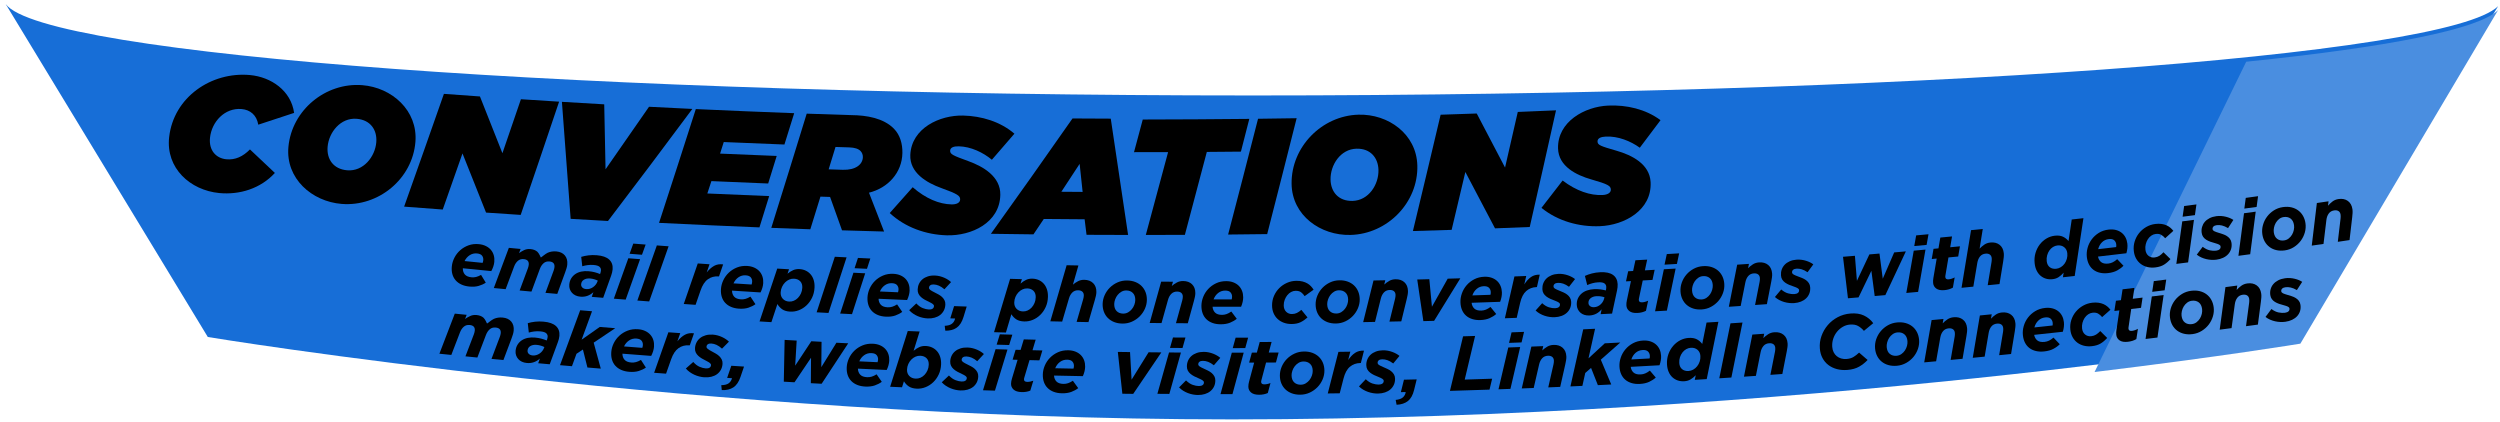 <svg width="415" height="70" viewBox="0 0 415 70" fill="none" xmlns="http://www.w3.org/2000/svg">
<path d="M207.97 15.848C316.89 15.848 406.198 9.322 414.684 1.027L381.665 55.941C381.665 55.941 297.48 69.62 204.456 69.62C117.111 69.62 34.496 55.941 34.496 55.941L0.943 0.673C7.21 9.137 97.503 15.848 207.97 15.848Z" fill="#176ED7"/>
<path d="M414.684 1.673L381.861 57.047C381.861 57.047 368.962 59.175 347.697 61.755L372.869 10.248C396.358 7.835 411.444 4.886 414.684 1.673Z" fill="#4A8EE0"/>
<path d="M77.157 45.552C77.381 45.819 77.751 45.98 78.267 46.031C78.525 46.057 78.778 46.039 79.027 45.978C79.276 45.916 79.552 45.802 79.855 45.634C80.168 46.15 80.326 46.408 80.64 46.923C80.306 47.148 79.912 47.327 79.461 47.458C79.009 47.59 78.486 47.626 77.893 47.567C77.394 47.517 76.953 47.402 76.571 47.221C76.19 47.041 75.874 46.807 75.626 46.519C75.377 46.231 75.199 45.893 75.092 45.504C74.984 45.114 74.955 44.681 75.004 44.204C75.054 43.71 75.201 43.229 75.444 42.759C75.686 42.29 76.008 41.88 76.406 41.529C76.805 41.178 77.266 40.908 77.791 40.72C78.315 40.532 78.886 40.468 79.502 40.529C79.947 40.573 80.337 40.681 80.675 40.852C81.013 41.023 81.29 41.238 81.507 41.5C81.723 41.762 81.878 42.061 81.97 42.397C82.063 42.732 82.091 43.092 82.054 43.475C82.031 43.722 81.976 43.975 81.891 44.233C81.805 44.492 81.693 44.747 81.556 45C79.665 44.816 78.721 44.723 76.83 44.532C76.823 44.944 76.932 45.284 77.157 45.552ZM80.116 43.635C80.173 43.494 80.209 43.347 80.224 43.193C80.251 42.912 80.188 42.665 80.031 42.452C79.875 42.239 79.595 42.112 79.193 42.072C78.747 42.028 78.343 42.123 77.977 42.357C77.612 42.592 77.326 42.918 77.119 43.336C78.318 43.457 78.917 43.517 80.116 43.635Z" fill="black"/>
<path d="M84.469 41.142C85.249 41.216 85.64 41.253 86.42 41.326C86.317 41.602 86.266 41.741 86.162 42.017C86.431 41.821 86.718 41.651 87.025 41.509C87.332 41.367 87.678 41.313 88.063 41.348C88.534 41.392 88.911 41.538 89.195 41.786C89.478 42.033 89.775 42.747 89.775 42.747C89.835 42.763 90.49 42.148 90.921 41.956C91.352 41.764 91.829 41.691 92.352 41.737C92.969 41.792 93.439 42.012 93.763 42.397C94.088 42.782 94.223 43.285 94.168 43.907C94.152 44.103 94.109 44.313 94.043 44.535C93.976 44.757 93.902 44.976 93.823 45.192C93.298 46.631 93.035 47.35 92.508 48.788C91.722 48.718 91.33 48.683 90.545 48.612C91.088 47.142 91.359 46.407 91.9 44.936C91.934 44.845 91.965 44.741 91.992 44.628C92.019 44.514 92.037 44.414 92.045 44.329C92.095 43.765 91.815 43.456 91.206 43.402C90.82 43.367 90.497 43.465 90.234 43.696C89.971 43.926 89.764 44.241 89.616 44.641C89.059 46.146 88.781 46.898 88.221 48.403C87.436 48.331 87.044 48.294 86.259 48.221C86.807 46.752 87.081 46.018 87.626 44.549C87.661 44.457 87.692 44.354 87.72 44.241C87.748 44.127 87.766 44.028 87.773 43.943C87.825 43.379 87.546 43.069 86.938 43.012C86.552 42.976 86.228 43.073 85.964 43.302C85.7 43.532 85.493 43.846 85.343 44.246C84.781 45.749 84.5 46.5 83.936 48.003C83.151 47.928 82.758 47.89 81.974 47.814C82.976 45.145 83.474 43.812 84.469 41.142Z" fill="black"/>
<path d="M95.55 49.046C95.312 48.935 95.112 48.789 94.95 48.607C94.788 48.426 94.666 48.22 94.587 47.99C94.507 47.76 94.479 47.508 94.503 47.234C94.536 46.842 94.644 46.5 94.825 46.206C95.007 45.913 95.239 45.672 95.524 45.481C95.808 45.291 96.136 45.158 96.505 45.082C96.874 45.006 97.269 44.987 97.69 45.022C98.068 45.054 98.411 45.11 98.72 45.191C99.028 45.273 99.324 45.373 99.608 45.491C99.622 45.456 99.628 45.439 99.641 45.404C99.665 45.328 99.689 45.251 99.713 45.171C99.737 45.092 99.753 45.001 99.762 44.898C99.781 44.66 99.703 44.457 99.527 44.292C99.35 44.128 99.018 44.025 98.529 43.984C98.194 43.956 97.864 43.965 97.536 44.01C97.208 44.055 96.916 44.118 96.658 44.2C96.587 43.575 96.552 43.263 96.481 42.639C96.853 42.525 97.257 42.441 97.692 42.387C98.128 42.334 98.589 42.327 99.078 42.368C100.011 42.446 100.695 42.687 101.128 43.091C101.56 43.495 101.75 44.035 101.695 44.708C101.681 44.888 101.651 45.061 101.607 45.229C101.563 45.397 101.513 45.566 101.457 45.733C100.927 47.215 100.661 47.954 100.129 49.436C99.369 49.373 98.989 49.342 98.23 49.278C98.339 48.968 98.394 48.813 98.503 48.503C98.202 48.778 97.873 48.98 97.515 49.109C97.158 49.238 96.772 49.285 96.358 49.25C96.056 49.225 95.788 49.156 95.55 49.046ZM97.906 47.932C98.097 47.875 98.275 47.788 98.441 47.673C98.606 47.559 98.752 47.422 98.878 47.265C99.003 47.108 99.099 46.938 99.167 46.755C99.193 46.685 99.207 46.65 99.233 46.581C99.067 46.498 98.874 46.424 98.654 46.358C98.435 46.293 98.205 46.25 97.965 46.23C97.552 46.195 97.207 46.263 96.929 46.433C96.65 46.602 96.497 46.852 96.469 47.185C96.451 47.398 96.517 47.581 96.669 47.731C96.82 47.882 97.035 47.968 97.311 47.991C97.517 48.008 97.715 47.989 97.906 47.932Z" fill="black"/>
<path d="M104.301 42.87C105.082 42.932 105.473 42.963 106.254 43.024C105.301 45.71 104.822 47.053 103.862 49.737C103.076 49.675 102.684 49.644 101.898 49.58C102.863 46.897 103.344 45.555 104.301 42.87ZM105.125 40.437C105.946 40.502 106.357 40.535 107.177 40.598C106.934 41.275 106.813 41.612 106.569 42.288C105.747 42.225 105.336 42.193 104.515 42.127C104.76 41.451 104.881 41.113 105.125 40.437Z" fill="black"/>
<path d="M109.037 40.739C109.817 40.798 110.206 40.827 110.987 40.885C109.918 43.939 108.844 46.99 107.764 50.04C106.978 49.98 106.585 49.95 105.8 49.889C106.885 46.841 107.963 43.791 109.037 40.739Z" fill="black"/>
<path d="M115.83 43.731C116.611 43.786 117.002 43.813 117.783 43.866C117.596 44.409 117.503 44.681 117.316 45.224C117.703 44.736 118.114 44.371 118.548 44.13C118.981 43.89 119.48 43.81 120.042 43.89C119.767 44.69 119.629 45.089 119.353 45.889C119.312 45.886 119.291 45.885 119.25 45.882C118.597 45.839 118.018 45.996 117.511 46.356C117.003 46.716 116.597 47.335 116.294 48.215C115.964 49.17 115.799 49.647 115.467 50.602C114.681 50.547 114.288 50.52 113.502 50.463C114.437 47.771 114.903 46.425 115.83 43.731Z" fill="black"/>
<path d="M121.877 49.252C122.11 49.512 122.486 49.659 123.002 49.692C123.261 49.708 123.513 49.681 123.76 49.611C124.006 49.541 124.278 49.416 124.574 49.238C124.905 49.742 125.071 49.994 125.403 50.498C125.077 50.736 124.691 50.928 124.245 51.076C123.798 51.223 123.278 51.278 122.683 51.24C122.183 51.208 121.739 51.108 121.351 50.941C120.964 50.775 120.641 50.552 120.383 50.273C120.125 49.995 119.935 49.663 119.814 49.277C119.693 48.892 119.648 48.461 119.68 47.983C119.713 47.487 119.842 47.001 120.068 46.522C120.294 46.044 120.6 45.623 120.986 45.258C121.372 44.893 121.822 44.607 122.339 44.401C122.856 44.194 123.424 44.11 124.041 44.149C124.487 44.177 124.881 44.272 125.223 44.43C125.566 44.589 125.852 44.795 126.077 45.049C126.303 45.303 126.467 45.596 126.572 45.928C126.677 46.26 126.717 46.618 126.693 47.003C126.678 47.251 126.632 47.505 126.556 47.766C126.479 48.027 126.377 48.286 126.25 48.544C124.355 48.427 123.408 48.368 121.514 48.244C121.522 48.657 121.643 48.993 121.877 49.252ZM124.764 47.231C124.816 47.089 124.847 46.94 124.856 46.786C124.874 46.505 124.801 46.26 124.638 46.053C124.474 45.846 124.19 45.729 123.787 45.703C123.341 45.675 122.939 45.785 122.583 46.032C122.226 46.279 121.953 46.614 121.761 47.039C122.963 47.117 123.563 47.156 124.764 47.231Z" fill="black"/>
<path d="M129.022 44.584C129.804 44.63 130.195 44.654 130.977 44.699C130.878 44.992 130.828 45.138 130.729 45.43C131.045 45.175 131.359 44.978 131.673 44.842C131.986 44.706 132.335 44.648 132.721 44.67C133.098 44.691 133.444 44.776 133.758 44.927C134.072 45.077 134.343 45.286 134.569 45.551C134.796 45.816 134.965 46.136 135.078 46.51C135.191 46.885 135.236 47.303 135.211 47.765C135.178 48.372 135.04 48.925 134.797 49.426C134.554 49.927 134.243 50.354 133.865 50.706C133.487 51.058 133.064 51.323 132.595 51.503C132.127 51.682 131.647 51.758 131.155 51.73C130.612 51.699 130.176 51.569 129.847 51.343C129.518 51.116 129.253 50.825 129.049 50.467C128.652 51.671 128.453 52.273 128.053 53.477C127.266 53.43 126.871 53.406 126.084 53.358C127.067 50.434 128.047 47.51 129.022 44.584ZM131.771 49.926C132.023 49.821 132.25 49.665 132.451 49.459C132.653 49.253 132.82 49.008 132.952 48.725C133.084 48.442 133.161 48.126 133.18 47.777C133.205 47.325 133.094 46.966 132.846 46.701C132.598 46.435 132.255 46.289 131.817 46.264C131.542 46.249 131.277 46.295 131.021 46.404C130.765 46.513 130.534 46.672 130.328 46.878C130.122 47.084 129.953 47.327 129.82 47.61C129.687 47.893 129.61 48.196 129.591 48.519C129.566 48.954 129.683 49.312 129.943 49.597C130.203 49.881 130.553 50.037 130.992 50.062C131.259 50.076 131.519 50.031 131.771 49.926Z" fill="black"/>
<path d="M138.58 42.622C139.36 42.662 139.751 42.682 140.531 42.721C139.536 45.8 138.534 48.876 137.527 51.95C136.74 51.909 136.347 51.888 135.56 51.845C136.574 48.773 137.579 45.698 138.58 42.622Z" fill="black"/>
<path d="M141.668 45.272C142.45 45.311 142.841 45.33 143.623 45.367C142.751 48.081 142.313 49.437 141.433 52.149C140.647 52.11 140.254 52.09 139.467 52.05C140.351 49.339 140.791 47.984 141.668 45.272ZM142.42 42.816C143.241 42.856 143.653 42.875 144.474 42.913C144.252 43.597 144.14 43.939 143.917 44.622C143.094 44.583 142.682 44.563 141.86 44.523C142.084 43.84 142.196 43.499 142.42 42.816Z" fill="black"/>
<path d="M146.223 50.596C146.462 50.851 146.84 50.99 147.356 51.013C147.615 51.025 147.866 50.993 148.112 50.918C148.356 50.843 148.626 50.714 148.919 50.529C149.259 51.027 149.429 51.276 149.771 51.774C149.45 52.017 149.068 52.217 148.625 52.373C148.182 52.529 147.662 52.594 147.067 52.568C146.567 52.545 146.121 52.454 145.731 52.295C145.34 52.136 145.014 51.919 144.75 51.645C144.487 51.372 144.29 51.044 144.162 50.661C144.033 50.278 143.98 49.847 144.002 49.368C144.026 48.873 144.146 48.384 144.362 47.901C144.579 47.419 144.876 46.991 145.255 46.619C145.634 46.247 146.079 45.953 146.592 45.736C147.105 45.519 147.67 45.425 148.288 45.453C148.733 45.472 149.129 45.558 149.475 45.71C149.821 45.862 150.11 46.062 150.34 46.311C150.57 46.561 150.741 46.851 150.852 47.181C150.962 47.51 151.01 47.869 150.994 48.254C150.984 48.502 150.943 48.757 150.871 49.019C150.8 49.282 150.703 49.543 150.58 49.803C148.684 49.724 147.736 49.682 145.841 49.595C145.856 50.007 145.984 50.341 146.223 50.596ZM149.07 48.519C149.119 48.376 149.147 48.226 149.154 48.072C149.166 47.79 149.089 47.547 148.921 47.343C148.754 47.139 148.468 47.028 148.064 47.01C147.618 46.99 147.219 47.108 146.867 47.362C146.515 47.616 146.248 47.957 146.065 48.386C147.267 48.441 147.868 48.467 149.07 48.519Z" fill="black"/>
<path d="M153.178 52.749C152.895 52.687 152.62 52.599 152.352 52.485C152.084 52.372 151.83 52.232 151.586 52.068C151.342 51.904 151.122 51.711 150.923 51.488C151.398 51.04 151.635 50.816 152.109 50.368C152.455 50.742 152.812 51 153.177 51.143C153.542 51.286 153.88 51.364 154.19 51.376C154.449 51.386 154.654 51.344 154.804 51.247C154.954 51.15 155.033 51.002 155.041 50.805C155.046 50.677 154.977 50.561 154.834 50.457C154.692 50.353 154.501 50.242 154.265 50.133C153.998 50.01 153.74 49.883 153.504 49.75C153.268 49.616 153.06 49.469 152.882 49.308C152.703 49.146 152.564 48.963 152.465 48.758C152.365 48.553 152.322 48.313 152.333 48.039C152.347 47.697 152.423 47.381 152.564 47.091C152.705 46.801 152.899 46.554 153.143 46.35C153.388 46.146 153.683 45.989 154.031 45.879C154.379 45.769 154.768 45.721 155.197 45.738C155.481 45.749 155.751 45.787 156.011 45.852C156.271 45.918 156.517 46.002 156.749 46.105C156.982 46.207 157.192 46.32 157.381 46.443C157.57 46.565 157.734 46.694 157.876 46.827C157.436 47.304 157.216 47.543 156.775 48.02C156.45 47.742 156.144 47.542 155.856 47.42C155.568 47.297 155.281 47.231 154.998 47.22C154.757 47.211 154.569 47.255 154.432 47.352C154.295 47.45 154.223 47.588 154.215 47.768C154.21 47.905 154.285 48.03 154.44 48.143C154.595 48.256 154.82 48.381 155.104 48.521C155.322 48.63 155.544 48.748 155.768 48.868C155.992 48.987 156.191 49.128 156.366 49.288C156.541 49.449 156.681 49.632 156.785 49.837C156.89 50.042 156.937 50.278 156.928 50.543C156.914 50.919 156.83 51.254 156.676 51.548C156.523 51.842 156.317 52.089 156.06 52.289C155.801 52.489 155.495 52.639 155.141 52.736C154.788 52.834 154.404 52.875 153.99 52.858C153.731 52.848 153.461 52.812 153.178 52.749Z" fill="black"/>
<path d="M156.822 54.084C157.359 54.061 157.761 53.945 158.028 53.736C158.295 53.527 158.469 53.239 158.551 52.874C158.23 52.863 158.07 52.857 157.749 52.846C158.001 52.033 158.127 51.627 158.378 50.814C159.216 50.843 159.635 50.858 160.472 50.886C160.263 51.573 160.157 51.917 159.947 52.603C159.693 53.442 159.319 54.037 158.822 54.388C158.325 54.738 157.692 54.908 156.922 54.897C156.882 54.572 156.862 54.41 156.822 54.084Z" fill="black"/>
<path d="M167.677 46.284C168.46 46.306 168.851 46.318 169.634 46.339C169.544 46.635 169.498 46.782 169.407 47.077C169.715 46.812 170.024 46.606 170.332 46.46C170.641 46.314 170.989 46.246 171.375 46.256C171.753 46.266 172.101 46.34 172.419 46.481C172.737 46.621 173.015 46.821 173.249 47.079C173.483 47.338 173.663 47.652 173.787 48.023C173.912 48.395 173.969 48.812 173.958 49.273C173.943 49.881 173.822 50.438 173.595 50.946C173.367 51.454 173.07 51.89 172.703 52.254C172.336 52.617 171.922 52.896 171.459 53.089C170.996 53.283 170.519 53.374 170.027 53.361C169.484 53.346 169.044 53.23 168.709 53.014C168.374 52.797 168.099 52.513 167.885 52.162C167.524 53.378 167.344 53.986 166.982 55.202C166.194 55.179 165.799 55.167 165.011 55.143C165.904 52.191 166.792 49.238 167.677 46.284ZM170.587 51.54C170.835 51.427 171.058 51.264 171.253 51.052C171.448 50.839 171.606 50.589 171.73 50.302C171.853 50.015 171.92 49.697 171.929 49.347C171.94 48.895 171.818 48.541 171.562 48.283C171.306 48.025 170.959 47.889 170.521 47.877C170.246 47.87 169.982 47.925 169.729 48.042C169.477 48.159 169.251 48.324 169.052 48.536C168.852 48.748 168.69 48.998 168.566 49.284C168.442 49.571 168.375 49.875 168.366 50.199C168.354 50.634 168.483 50.99 168.751 51.266C169.019 51.542 169.373 51.686 169.813 51.698C170.08 51.705 170.338 51.653 170.587 51.54Z" fill="black"/>
<path d="M177.063 44.027C177.844 44.044 178.235 44.052 179.016 44.067C178.652 45.341 178.469 45.978 178.103 47.252C178.356 47.036 178.639 46.846 178.951 46.683C179.264 46.519 179.613 46.441 179.999 46.448C180.617 46.459 181.107 46.646 181.47 47.008C181.833 47.369 182.009 47.861 181.999 48.486C181.995 48.683 181.968 48.895 181.917 49.121C181.866 49.347 181.807 49.57 181.744 49.791C181.321 51.263 181.109 51.999 180.683 53.47C179.896 53.456 179.504 53.448 178.717 53.432C179.155 51.927 179.373 51.175 179.809 49.67C179.837 49.576 179.861 49.471 179.881 49.355C179.9 49.24 179.91 49.14 179.912 49.054C179.917 48.78 179.838 48.568 179.672 48.419C179.508 48.27 179.274 48.192 178.974 48.186C178.587 48.179 178.266 48.299 178.012 48.547C177.757 48.795 177.57 49.124 177.45 49.533C177 51.073 176.774 51.843 176.321 53.383C175.534 53.366 175.14 53.358 174.353 53.339C175.263 50.237 176.165 47.133 177.063 44.027Z" fill="black"/>
<path d="M184.937 53.456C184.529 53.292 184.183 53.067 183.899 52.78C183.614 52.493 183.397 52.153 183.248 51.761C183.1 51.369 183.03 50.943 183.037 50.481C183.046 49.967 183.156 49.473 183.371 48.997C183.585 48.522 183.875 48.102 184.241 47.739C184.608 47.377 185.035 47.089 185.523 46.873C186.011 46.658 186.535 46.554 187.093 46.561C187.608 46.568 188.067 46.652 188.473 46.815C188.879 46.978 189.224 47.203 189.509 47.489C189.794 47.774 190.011 48.112 190.162 48.503C190.312 48.894 190.385 49.321 190.38 49.783C190.375 50.296 190.264 50.791 190.049 51.268C189.832 51.745 189.541 52.166 189.175 52.53C188.808 52.893 188.379 53.183 187.889 53.4C187.399 53.616 186.877 53.721 186.325 53.713C185.807 53.707 185.344 53.621 184.937 53.456ZM187.262 51.851C187.51 51.708 187.721 51.527 187.896 51.309C188.071 51.091 188.207 50.851 188.305 50.585C188.403 50.319 188.453 50.061 188.456 49.811C188.462 49.302 188.329 48.911 188.058 48.636C187.786 48.362 187.427 48.221 186.98 48.216C186.679 48.212 186.405 48.281 186.158 48.424C185.911 48.567 185.7 48.747 185.525 48.965C185.35 49.182 185.214 49.425 185.115 49.695C185.017 49.965 184.965 50.221 184.962 50.462C184.954 50.97 185.086 51.362 185.358 51.637C185.63 51.912 185.99 52.053 186.438 52.059C186.74 52.063 187.015 51.994 187.262 51.851Z" fill="black"/>
<path d="M192.755 46.751C193.538 46.758 193.93 46.761 194.712 46.767C194.633 47.051 194.593 47.193 194.514 47.477C194.764 47.258 195.044 47.065 195.354 46.898C195.664 46.73 196.014 46.647 196.4 46.65C197.018 46.653 197.51 46.832 197.878 47.189C198.245 47.545 198.428 48.037 198.425 48.661C198.424 48.858 198.399 49.07 198.351 49.296C198.303 49.523 198.248 49.747 198.187 49.969C197.784 51.446 197.581 52.184 197.175 53.661C196.388 53.657 195.995 53.655 195.208 53.65C195.627 52.139 195.836 51.384 196.253 49.873C196.279 49.779 196.301 49.675 196.319 49.559C196.337 49.443 196.346 49.342 196.347 49.256C196.348 48.982 196.266 48.771 196.099 48.624C195.933 48.477 195.698 48.403 195.398 48.401C195.011 48.398 194.692 48.523 194.441 48.774C194.189 49.025 194.007 49.356 193.892 49.767C193.462 51.313 193.246 52.086 192.813 53.632C192.026 53.625 191.633 53.621 190.846 53.614C191.613 50.869 191.995 49.497 192.755 46.751Z" fill="black"/>
<path d="M201.708 51.898C201.957 52.142 202.341 52.265 202.859 52.266C203.117 52.266 203.367 52.224 203.609 52.138C203.849 52.053 204.112 51.91 204.397 51.713C204.759 52.196 204.94 52.437 205.303 52.919C204.993 53.176 204.62 53.393 204.185 53.569C203.749 53.744 203.233 53.832 202.638 53.831C202.137 53.831 201.688 53.76 201.291 53.618C200.894 53.476 200.559 53.274 200.283 53.012C200.008 52.75 199.797 52.431 199.652 52.054C199.507 51.677 199.435 51.25 199.436 50.77C199.438 50.274 199.537 49.78 199.732 49.288C199.927 48.797 200.206 48.356 200.567 47.968C200.929 47.58 201.36 47.266 201.863 47.027C202.365 46.788 202.926 46.67 203.543 46.67C203.99 46.67 204.389 46.738 204.741 46.875C205.093 47.011 205.389 47.198 205.63 47.438C205.871 47.677 206.054 47.959 206.179 48.284C206.304 48.609 206.368 48.964 206.369 49.349C206.369 49.597 206.34 49.854 206.28 50.119C206.22 50.385 206.135 50.65 206.023 50.916C204.127 50.919 203.179 50.919 201.283 50.916C201.317 51.326 201.459 51.654 201.708 51.898ZM204.46 49.699C204.503 49.553 204.524 49.403 204.524 49.249C204.524 48.966 204.435 48.727 204.259 48.53C204.083 48.334 203.793 48.236 203.39 48.236C202.943 48.236 202.549 48.37 202.21 48.639C201.87 48.909 201.618 49.261 201.454 49.697C202.656 49.699 203.257 49.7 204.46 49.699Z" fill="black"/>
<path d="M213.109 53.571C212.711 53.425 212.368 53.217 212.082 52.95C211.795 52.682 211.571 52.359 211.409 51.979C211.247 51.599 211.166 51.173 211.163 50.703C211.16 50.138 211.266 49.609 211.482 49.115C211.698 48.622 211.99 48.193 212.357 47.826C212.723 47.46 213.152 47.168 213.644 46.95C214.136 46.732 214.657 46.62 215.206 46.616C215.584 46.612 215.923 46.649 216.224 46.727C216.525 46.804 216.79 46.909 217.019 47.043C217.248 47.176 217.448 47.334 217.617 47.514C217.787 47.695 217.932 47.887 218.055 48.09C217.462 48.517 217.165 48.73 216.571 49.157C216.396 48.894 216.199 48.679 215.978 48.514C215.757 48.35 215.453 48.27 215.067 48.273C214.809 48.276 214.56 48.342 214.321 48.472C214.081 48.603 213.872 48.779 213.693 49C213.515 49.22 213.371 49.476 213.261 49.769C213.152 50.062 213.098 50.367 213.1 50.685C213.104 51.131 213.235 51.485 213.496 51.745C213.757 52.005 214.08 52.132 214.468 52.129C214.77 52.126 215.041 52.067 215.281 51.949C215.521 51.832 215.77 51.66 216.026 51.435C216.434 51.939 216.638 52.191 217.047 52.695C216.688 53.024 216.307 53.286 215.903 53.483C215.5 53.68 215.005 53.781 214.418 53.786C213.944 53.79 213.507 53.718 213.109 53.571Z" fill="black"/>
<path d="M220.376 53.483C219.964 53.33 219.612 53.114 219.319 52.835C219.027 52.557 218.801 52.223 218.641 51.836C218.481 51.448 218.4 51.024 218.394 50.562C218.388 50.049 218.484 49.551 218.685 49.069C218.886 48.588 219.165 48.16 219.521 47.788C219.877 47.416 220.296 47.115 220.778 46.886C221.259 46.657 221.779 46.538 222.337 46.529C222.852 46.522 223.314 46.594 223.724 46.746C224.135 46.898 224.485 47.112 224.778 47.389C225.071 47.667 225.297 47.999 225.459 48.386C225.62 48.773 225.706 49.197 225.714 49.659C225.723 50.172 225.626 50.67 225.424 51.153C225.221 51.636 224.941 52.065 224.585 52.438C224.229 52.812 223.809 53.115 223.325 53.345C222.841 53.575 222.323 53.694 221.77 53.702C221.252 53.709 220.788 53.636 220.376 53.483ZM222.654 51.812C222.898 51.662 223.104 51.476 223.273 51.254C223.442 51.031 223.572 50.786 223.662 50.518C223.753 50.249 223.795 49.989 223.791 49.74C223.783 49.231 223.64 48.844 223.36 48.577C223.081 48.31 222.718 48.18 222.271 48.187C221.97 48.191 221.699 48.268 221.456 48.418C221.213 48.568 221.007 48.754 220.839 48.976C220.67 49.198 220.54 49.445 220.449 49.718C220.357 49.99 220.313 50.248 220.317 50.489C220.323 50.997 220.466 51.385 220.746 51.653C221.025 51.92 221.389 52.051 221.837 52.044C222.139 52.04 222.411 51.963 222.654 51.812Z" fill="black"/>
<path d="M228.002 46.561C228.785 46.546 229.177 46.538 229.959 46.522C229.888 46.808 229.852 46.951 229.781 47.237C230.025 47.011 230.3 46.811 230.605 46.634C230.91 46.458 231.256 46.366 231.642 46.357C232.26 46.343 232.757 46.509 233.135 46.855C233.512 47.201 233.708 47.687 233.723 48.311C233.728 48.508 233.709 48.721 233.667 48.948C233.625 49.176 233.577 49.402 233.522 49.626C233.16 51.114 232.979 51.857 232.614 53.345C231.827 53.363 231.433 53.372 230.646 53.388C231.022 51.867 231.21 51.106 231.584 49.584C231.608 49.489 231.627 49.384 231.642 49.267C231.657 49.151 231.664 49.051 231.662 48.965C231.656 48.691 231.567 48.481 231.396 48.339C231.225 48.197 230.99 48.129 230.689 48.136C230.302 48.144 229.987 48.278 229.743 48.536C229.499 48.794 229.325 49.13 229.222 49.544C228.836 51.102 228.641 51.88 228.252 53.437C227.465 53.453 227.073 53.459 226.286 53.474C226.976 50.709 227.319 49.327 228.002 46.561Z" fill="black"/>
<path d="M235.261 46.399C236.064 46.379 236.466 46.368 237.269 46.347C237.442 48.176 237.528 49.09 237.701 50.919C238.752 49.057 239.275 48.126 240.318 46.261C241.157 46.236 241.577 46.224 242.416 46.199C240.971 48.556 239.52 50.91 238.062 53.259C237.348 53.278 236.991 53.288 236.277 53.307C235.869 50.544 235.665 49.162 235.261 46.399Z" fill="black"/>
<path d="M244.744 51.229C245.002 51.465 245.389 51.574 245.906 51.557C246.164 51.548 246.413 51.497 246.651 51.403C246.889 51.309 247.147 51.16 247.424 50.953C247.802 51.422 247.992 51.658 248.371 52.127C248.07 52.395 247.705 52.623 247.275 52.814C246.846 53.004 246.333 53.11 245.738 53.13C245.238 53.147 244.787 53.09 244.385 52.962C243.984 52.834 243.642 52.643 243.358 52.391C243.074 52.139 242.853 51.827 242.695 51.456C242.537 51.084 242.449 50.658 242.435 50.179C242.419 49.683 242.501 49.186 242.679 48.688C242.858 48.19 243.121 47.741 243.469 47.34C243.818 46.94 244.239 46.612 244.733 46.356C245.227 46.1 245.782 45.961 246.4 45.94C246.846 45.925 247.247 45.98 247.604 46.104C247.96 46.228 248.262 46.407 248.511 46.637C248.76 46.868 248.953 47.144 249.089 47.464C249.225 47.784 249.301 48.137 249.315 48.522C249.323 48.77 249.303 49.027 249.252 49.295C249.202 49.562 249.125 49.831 249.023 50.1C247.128 50.168 246.181 50.2 244.286 50.262C244.334 50.671 244.486 50.993 244.744 51.229ZM247.419 48.937C247.457 48.79 247.474 48.639 247.468 48.484C247.459 48.202 247.361 47.966 247.179 47.775C246.996 47.585 246.703 47.496 246.299 47.51C245.853 47.525 245.465 47.674 245.134 47.954C244.803 48.235 244.563 48.596 244.414 49.037C245.616 48.999 246.217 48.979 247.419 48.937Z" fill="black"/>
<path d="M251.396 45.889C252.179 45.859 252.57 45.844 253.352 45.813C253.224 46.373 253.16 46.653 253.033 47.212C253.365 46.685 253.733 46.279 254.138 45.993C254.544 45.707 255.03 45.574 255.597 45.594C255.41 46.418 255.317 46.83 255.129 47.655C255.087 47.657 255.066 47.658 255.025 47.66C254.372 47.687 253.813 47.906 253.347 48.318C252.881 48.731 252.546 49.39 252.34 50.297C252.114 51.282 252.001 51.775 251.774 52.76C250.988 52.789 250.595 52.803 249.809 52.832C250.448 50.054 250.765 48.667 251.396 45.889Z" fill="black"/>
<path d="M257.261 52.615C256.974 52.576 256.693 52.511 256.417 52.42C256.141 52.328 255.875 52.211 255.618 52.067C255.362 51.924 255.127 51.749 254.912 51.544C255.347 51.058 255.565 50.816 256 50.33C256.376 50.674 256.753 50.902 257.128 51.014C257.504 51.127 257.847 51.177 258.157 51.163C258.415 51.152 258.615 51.092 258.757 50.983C258.899 50.874 258.966 50.721 258.957 50.524C258.952 50.396 258.873 50.287 258.722 50.195C258.572 50.103 258.372 50.007 258.129 49.918C257.852 49.818 257.586 49.713 257.34 49.599C257.094 49.486 256.875 49.356 256.683 49.21C256.492 49.064 256.338 48.892 256.223 48.695C256.107 48.499 256.043 48.265 256.032 47.991C256.018 47.649 256.069 47.328 256.185 47.027C256.302 46.727 256.474 46.464 256.701 46.241C256.928 46.017 257.209 45.836 257.547 45.697C257.885 45.559 258.267 45.48 258.696 45.461C258.979 45.449 259.253 45.465 259.517 45.509C259.781 45.553 260.033 45.616 260.273 45.7C260.513 45.783 260.732 45.878 260.93 45.985C261.128 46.092 261.303 46.205 261.455 46.327C261.055 46.839 260.856 47.094 260.456 47.606C260.109 47.356 259.787 47.182 259.49 47.084C259.193 46.986 258.903 46.943 258.619 46.955C258.379 46.965 258.195 47.026 258.066 47.134C257.937 47.242 257.877 47.386 257.884 47.565C257.89 47.702 257.975 47.82 258.139 47.92C258.302 48.02 258.537 48.127 258.831 48.244C259.058 48.334 259.289 48.433 259.522 48.534C259.754 48.635 259.964 48.759 260.151 48.904C260.339 49.05 260.494 49.221 260.615 49.417C260.736 49.612 260.802 49.844 260.814 50.108C260.831 50.484 260.775 50.825 260.647 51.131C260.518 51.436 260.334 51.7 260.093 51.92C259.853 52.141 259.56 52.315 259.216 52.441C258.872 52.567 258.492 52.639 258.079 52.657C257.821 52.668 257.548 52.654 257.261 52.615Z" fill="black"/>
<path d="M263.018 52.273C262.768 52.195 262.551 52.078 262.367 51.919C262.182 51.761 262.037 51.572 261.927 51.355C261.818 51.137 261.757 50.891 261.744 50.618C261.726 50.224 261.787 49.871 261.928 49.556C262.068 49.241 262.267 48.971 262.523 48.745C262.779 48.518 263.086 48.343 263.442 48.219C263.797 48.095 264.185 48.023 264.607 48.002C264.984 47.984 265.332 47.995 265.649 48.035C265.965 48.075 266.271 48.135 266.568 48.214C266.576 48.178 266.581 48.159 266.589 48.123C266.603 48.045 266.615 47.966 266.629 47.884C266.642 47.801 266.646 47.709 266.641 47.606C266.629 47.367 266.524 47.177 266.328 47.037C266.132 46.897 265.789 46.839 265.3 46.863C264.966 46.88 264.64 46.932 264.321 47.02C264.003 47.108 263.721 47.21 263.477 47.324C263.324 46.714 263.248 46.41 263.096 45.801C263.449 45.638 263.837 45.502 264.262 45.391C264.686 45.281 265.143 45.214 265.631 45.189C266.565 45.143 267.273 45.291 267.755 45.635C268.236 45.979 268.495 46.489 268.53 47.163C268.539 47.343 268.533 47.519 268.512 47.691C268.491 47.864 268.463 48.037 268.429 48.21C268.1 49.748 267.935 50.517 267.603 52.056C266.843 52.095 266.463 52.114 265.703 52.151C265.77 51.829 265.803 51.668 265.87 51.346C265.609 51.659 265.31 51.903 264.973 52.078C264.636 52.252 264.26 52.35 263.846 52.37C263.544 52.384 263.269 52.352 263.018 52.273ZM265.205 50.858C265.386 50.777 265.552 50.668 265.7 50.532C265.849 50.396 265.975 50.243 266.078 50.07C266.182 49.898 266.255 49.717 266.297 49.526C266.314 49.453 266.323 49.417 266.34 49.344C266.164 49.284 265.964 49.236 265.738 49.2C265.512 49.164 265.279 49.152 265.038 49.164C264.626 49.184 264.293 49.297 264.039 49.502C263.786 49.707 263.667 49.976 263.683 50.309C263.693 50.523 263.784 50.694 263.954 50.822C264.124 50.951 264.347 51.009 264.623 50.996C264.829 50.986 265.023 50.94 265.205 50.858Z" fill="black"/>
<path d="M270.47 51.638C270.164 51.396 270.002 51.082 269.981 50.696C269.974 50.55 269.977 50.409 269.991 50.271C270.005 50.133 270.03 49.986 270.065 49.829C270.334 48.562 270.469 47.928 270.737 46.662C270.407 46.679 270.243 46.688 269.914 46.706C270.059 46.035 270.131 45.7 270.276 45.029C270.605 45.011 270.77 45.002 271.099 44.985C271.251 44.272 271.328 43.916 271.48 43.203C272.26 43.161 272.65 43.139 273.431 43.096C273.28 43.808 273.204 44.166 273.052 44.879C273.701 44.843 274.025 44.824 274.673 44.787C274.53 45.459 274.458 45.795 274.315 46.466C273.667 46.503 273.342 46.521 272.693 46.556C272.448 47.731 272.325 48.318 272.078 49.493C272.063 49.545 272.054 49.6 272.049 49.656C272.043 49.712 272.041 49.762 272.043 49.805C272.058 50.079 272.243 50.206 272.596 50.187C272.751 50.179 272.915 50.15 273.089 50.102C273.264 50.054 273.431 49.991 273.59 49.913C273.446 50.585 273.374 50.921 273.23 51.592C272.835 51.802 272.366 51.922 271.823 51.952C271.228 51.984 270.777 51.879 270.47 51.638Z" fill="black"/>
<path d="M276.202 44.699C276.984 44.654 277.374 44.632 278.156 44.585C277.579 47.377 277.289 48.772 276.703 51.562C275.917 51.608 275.524 51.629 274.739 51.674C275.328 48.884 275.621 47.49 276.202 44.699ZM276.688 42.176C277.509 42.129 277.919 42.104 278.739 42.055C278.591 42.758 278.516 43.11 278.368 43.813C277.546 43.862 277.134 43.886 276.312 43.934C276.463 43.231 276.538 42.88 276.688 42.176Z" fill="black"/>
<path d="M281.085 51.217C280.666 51.084 280.303 50.885 279.998 50.62C279.692 50.356 279.451 50.034 279.273 49.655C279.095 49.276 278.991 48.855 278.964 48.394C278.933 47.881 279.006 47.38 279.184 46.889C279.361 46.398 279.619 45.959 279.957 45.569C280.295 45.18 280.699 44.859 281.169 44.607C281.64 44.355 282.153 44.213 282.71 44.177C283.224 44.145 283.689 44.194 284.106 44.326C284.524 44.458 284.884 44.655 285.19 44.918C285.496 45.181 285.739 45.502 285.919 45.88C286.098 46.259 286.203 46.678 286.233 47.14C286.267 47.652 286.194 48.154 286.015 48.646C285.836 49.138 285.578 49.58 285.24 49.971C284.902 50.361 284.496 50.683 284.024 50.936C283.551 51.189 283.04 51.333 282.488 51.367C281.972 51.399 281.503 51.35 281.085 51.217ZM283.281 49.438C283.517 49.277 283.714 49.081 283.872 48.85C284.03 48.621 284.147 48.369 284.225 48.096C284.302 47.824 284.333 47.563 284.317 47.314C284.285 46.806 284.122 46.426 283.831 46.173C283.539 45.92 283.17 45.807 282.724 45.835C282.424 45.854 282.156 45.944 281.92 46.106C281.685 46.267 281.488 46.464 281.33 46.693C281.172 46.923 281.054 47.176 280.976 47.453C280.898 47.729 280.867 47.988 280.881 48.229C280.912 48.736 281.074 49.117 281.367 49.37C281.658 49.624 282.029 49.737 282.476 49.709C282.777 49.69 283.045 49.6 283.281 49.438Z" fill="black"/>
<path d="M288.372 43.936C289.153 43.884 289.543 43.857 290.325 43.803C290.267 44.092 290.238 44.236 290.18 44.526C290.414 44.289 290.678 44.074 290.975 43.883C291.272 43.693 291.613 43.584 291.998 43.557C292.614 43.514 293.12 43.655 293.514 43.983C293.907 44.31 294.126 44.786 294.171 45.409C294.185 45.606 294.177 45.819 294.146 46.049C294.115 46.278 294.077 46.506 294.033 46.732C293.742 48.235 293.597 48.987 293.304 50.491C292.518 50.546 292.126 50.574 291.341 50.628C291.644 49.09 291.794 48.322 292.095 46.784C292.114 46.688 292.128 46.581 292.138 46.465C292.146 46.348 292.149 46.247 292.143 46.162C292.124 45.888 292.025 45.684 291.847 45.55C291.669 45.416 291.431 45.359 291.131 45.38C290.745 45.407 290.437 45.556 290.205 45.826C289.974 46.095 289.816 46.439 289.733 46.858C289.421 48.432 289.265 49.218 288.951 50.792C288.165 50.845 287.772 50.872 286.987 50.924C287.545 48.129 287.822 46.732 288.372 43.936Z" fill="black"/>
<path d="M297.016 50.298C296.728 50.268 296.444 50.212 296.166 50.13C295.887 50.047 295.618 49.939 295.357 49.803C295.096 49.668 294.854 49.501 294.633 49.302C295.053 48.803 295.264 48.553 295.683 48.054C296.07 48.386 296.454 48.602 296.833 48.703C297.212 48.804 297.556 48.843 297.866 48.819C298.124 48.8 298.322 48.733 298.46 48.62C298.599 48.507 298.662 48.352 298.647 48.156C298.637 48.028 298.555 47.92 298.401 47.833C298.248 47.746 298.046 47.657 297.799 47.576C297.52 47.484 297.249 47.387 297 47.282C296.75 47.175 296.528 47.052 296.332 46.913C296.136 46.773 295.977 46.606 295.855 46.413C295.733 46.221 295.662 45.988 295.643 45.715C295.618 45.374 295.659 45.051 295.766 44.747C295.873 44.443 296.036 44.175 296.256 43.944C296.476 43.714 296.752 43.525 297.085 43.375C297.419 43.226 297.799 43.135 298.227 43.102C298.51 43.081 298.783 43.089 299.049 43.125C299.314 43.16 299.568 43.215 299.811 43.291C300.053 43.367 300.276 43.455 300.477 43.555C300.678 43.656 300.857 43.764 301.012 43.881C300.629 44.405 300.438 44.667 300.053 45.19C299.699 44.952 299.371 44.788 299.071 44.699C298.772 44.611 298.481 44.577 298.198 44.598C297.958 44.616 297.775 44.682 297.65 44.794C297.525 44.906 297.468 45.052 297.482 45.231C297.492 45.368 297.581 45.483 297.747 45.578C297.914 45.673 298.151 45.772 298.449 45.88C298.678 45.963 298.913 46.055 299.149 46.148C299.384 46.242 299.598 46.358 299.79 46.498C299.982 46.638 300.142 46.804 300.269 46.996C300.396 47.188 300.47 47.416 300.49 47.681C300.519 48.056 300.474 48.399 300.355 48.708C300.236 49.017 300.06 49.286 299.826 49.514C299.593 49.743 299.306 49.926 298.965 50.063C298.625 50.2 298.249 50.284 297.836 50.315C297.577 50.334 297.304 50.328 297.016 50.298Z" fill="black"/>
<path d="M305.939 42.625C306.73 42.561 307.125 42.528 307.916 42.462C308.049 44.126 308.116 44.957 308.249 46.62C309.078 44.867 309.491 43.989 310.314 42.234C310.986 42.177 311.322 42.148 311.994 42.09C312.211 43.762 312.321 44.597 312.538 46.269C313.3 44.523 313.678 43.65 314.434 41.902C315.209 41.834 315.597 41.799 316.372 41.729C315.243 44.152 314.109 46.572 312.968 48.989C312.261 49.05 311.908 49.081 311.2 49.141C310.98 47.465 310.869 46.626 310.649 44.95C309.799 46.718 309.372 47.601 308.516 49.367C307.814 49.426 307.463 49.455 306.76 49.513C306.432 46.758 306.267 45.38 305.939 42.625Z" fill="black"/>
<path d="M317.681 41.611C318.46 41.539 318.851 41.504 319.631 41.432C319.146 44.24 318.901 45.644 318.407 48.453C317.623 48.524 317.23 48.56 316.446 48.63C316.944 45.823 317.191 44.419 317.681 41.611ZM318.083 39.074C318.902 38.999 319.311 38.961 320.131 38.884C320.005 39.592 319.943 39.946 319.817 40.654C318.997 40.73 318.587 40.767 317.767 40.842C317.894 40.135 317.956 39.781 318.083 39.074Z" fill="black"/>
<path d="M321.425 47.903C321.109 47.674 320.933 47.367 320.898 46.982C320.884 46.837 320.881 46.696 320.89 46.557C320.899 46.418 320.918 46.271 320.946 46.113C321.165 44.836 321.274 44.198 321.491 42.921C321.163 42.952 320.998 42.968 320.669 42.998C320.787 42.322 320.846 41.984 320.964 41.307C321.293 41.277 321.457 41.261 321.785 41.23C321.909 40.511 321.971 40.153 322.094 39.434C322.873 39.361 323.262 39.323 324.04 39.248C323.918 39.967 323.857 40.326 323.734 41.044C324.381 40.983 324.704 40.952 325.35 40.889C325.235 41.566 325.177 41.903 325.061 42.58C324.414 42.642 324.09 42.674 323.443 42.736C323.245 43.919 323.145 44.511 322.946 45.695C322.933 45.748 322.927 45.803 322.923 45.86C322.92 45.916 322.919 45.965 322.924 46.008C322.95 46.281 323.139 46.401 323.491 46.367C323.645 46.353 323.808 46.317 323.981 46.262C324.153 46.207 324.318 46.137 324.474 46.053C324.357 46.73 324.299 47.068 324.181 47.745C323.795 47.971 323.331 48.11 322.79 48.162C322.196 48.218 321.741 48.132 321.425 47.903Z" fill="black"/>
<path d="M327.195 38.205C327.973 38.128 328.362 38.089 329.139 38.011C328.93 39.319 328.825 39.974 328.613 41.282C328.839 41.038 329.097 40.815 329.388 40.615C329.678 40.416 330.016 40.297 330.401 40.257C331.016 40.195 331.525 40.322 331.929 40.637C332.332 40.952 332.566 41.421 332.63 42.043C332.65 42.238 332.648 42.451 332.624 42.682C332.6 42.912 332.571 43.141 332.534 43.368C332.289 44.88 332.165 45.636 331.918 47.147C331.135 47.227 330.743 47.267 329.959 47.346C330.216 45.799 330.343 45.026 330.597 43.48C330.613 43.383 330.624 43.276 330.63 43.159C330.635 43.043 330.634 42.942 330.625 42.856C330.597 42.583 330.492 42.382 330.31 42.254C330.129 42.126 329.889 42.076 329.589 42.106C329.204 42.145 328.9 42.303 328.677 42.58C328.454 42.857 328.307 43.205 328.236 43.626C327.973 45.209 327.84 46.001 327.574 47.583C326.791 47.661 326.399 47.699 325.615 47.775C326.148 44.586 326.676 41.396 327.195 38.205Z" fill="black"/>
<path d="M339.647 46.264C339.31 46.167 339.009 46.005 338.742 45.78C338.475 45.555 338.255 45.267 338.083 44.915C337.911 44.564 337.8 44.158 337.751 43.699C337.687 43.095 337.735 42.526 337.894 41.992C338.053 41.459 338.29 40.988 338.605 40.579C338.92 40.171 339.292 39.84 339.722 39.587C340.152 39.334 340.611 39.18 341.098 39.127C341.636 39.068 342.085 39.121 342.445 39.29C342.805 39.458 343.115 39.701 343.376 40.019C343.59 38.587 343.696 37.87 343.908 36.437C344.685 36.35 345.073 36.306 345.85 36.217C345.374 39.416 344.889 42.614 344.4 45.811C343.618 45.899 343.226 45.942 342.443 46.029C342.492 45.721 342.517 45.567 342.566 45.259C342.296 45.567 342.017 45.815 341.729 46.003C341.442 46.191 341.105 46.305 340.718 46.347C340.341 46.389 339.983 46.361 339.647 46.264ZM342.107 44.343C342.346 44.193 342.551 43.999 342.72 43.763C342.889 43.526 343.015 43.257 343.098 42.957C343.182 42.657 343.206 42.347 343.171 42.025C343.123 41.594 342.947 41.262 342.644 41.026C342.34 40.79 341.971 40.696 341.535 40.744C341.27 40.773 341.022 40.86 340.791 41.005C340.561 41.151 340.363 41.341 340.199 41.577C340.034 41.813 339.91 42.084 339.826 42.388C339.742 42.692 339.718 43.013 339.754 43.351C339.803 43.799 339.972 44.133 340.26 44.354C340.548 44.574 340.912 44.661 341.349 44.613C341.615 44.584 341.867 44.494 342.107 44.343Z" fill="black"/>
<path d="M348.805 43.52C349.081 43.733 349.477 43.811 349.991 43.751C350.249 43.721 350.492 43.649 350.722 43.536C350.951 43.423 351.197 43.252 351.456 43.023C351.873 43.46 352.08 43.678 352.497 44.114C352.219 44.406 351.874 44.664 351.461 44.89C351.048 45.115 350.545 45.263 349.953 45.332C349.456 45.39 349.001 45.371 348.59 45.276C348.179 45.182 347.822 45.021 347.518 44.792C347.214 44.565 346.967 44.272 346.779 43.914C346.591 43.557 346.47 43.14 346.415 42.664C346.359 42.171 346.4 41.669 346.536 41.158C346.673 40.647 346.899 40.178 347.213 39.75C347.528 39.322 347.921 38.96 348.392 38.664C348.864 38.368 349.407 38.184 350.021 38.112C350.465 38.06 350.87 38.081 351.236 38.176C351.602 38.27 351.918 38.422 352.185 38.632C352.453 38.841 352.668 39.1 352.83 39.408C352.992 39.717 353.096 40.061 353.142 40.444C353.171 40.69 353.171 40.949 353.143 41.219C353.115 41.49 353.06 41.764 352.98 42.04C351.096 42.265 350.153 42.376 348.268 42.593C348.349 42.998 348.528 43.306 348.805 43.52ZM351.284 41.014C351.31 40.864 351.314 40.713 351.296 40.56C351.263 40.28 351.147 40.052 350.949 39.877C350.751 39.703 350.451 39.639 350.05 39.686C349.605 39.738 349.23 39.917 348.923 40.224C348.617 40.531 348.407 40.911 348.295 41.363C349.491 41.225 350.089 41.155 351.284 41.014Z" fill="black"/>
<path d="M356.477 44.328C356.064 44.227 355.7 44.06 355.385 43.827C355.07 43.594 354.81 43.297 354.606 42.938C354.402 42.58 354.272 42.166 354.216 41.699C354.148 41.138 354.195 40.6 354.355 40.085C354.514 39.571 354.755 39.111 355.078 38.705C355.401 38.299 355.795 37.961 356.26 37.688C356.724 37.416 357.23 37.246 357.776 37.179C358.151 37.132 358.493 37.131 358.801 37.173C359.11 37.216 359.385 37.291 359.627 37.397C359.87 37.504 360.086 37.638 360.275 37.798C360.464 37.958 360.631 38.132 360.776 38.319C360.234 38.811 359.963 39.057 359.421 39.548C359.217 39.307 358.996 39.115 358.757 38.977C358.519 38.838 358.208 38.793 357.824 38.841C357.567 38.872 357.328 38.967 357.105 39.124C356.881 39.281 356.693 39.479 356.54 39.718C356.388 39.958 356.273 40.229 356.197 40.532C356.122 40.836 356.102 41.145 356.141 41.46C356.195 41.903 356.367 42.24 356.655 42.468C356.944 42.697 357.28 42.787 357.666 42.74C357.965 42.703 358.228 42.613 358.454 42.469C358.679 42.324 358.907 42.125 359.136 41.873C359.6 42.327 359.831 42.555 360.295 43.009C359.976 43.377 359.627 43.681 359.247 43.921C358.868 44.163 358.386 44.319 357.803 44.391C357.331 44.45 356.889 44.428 356.477 44.328Z" fill="black"/>
<path d="M362.255 36.746C363.032 36.647 363.421 36.597 364.198 36.497C363.812 39.322 363.618 40.733 363.225 43.558C362.443 43.657 362.051 43.707 361.27 43.806C361.668 40.982 361.865 39.57 362.255 36.746ZM362.567 34.196C363.383 34.092 363.792 34.04 364.608 33.934C364.508 34.646 364.458 35.001 364.357 35.713C363.539 35.818 363.131 35.871 362.313 35.975C362.415 35.263 362.465 34.908 362.567 34.196Z" fill="black"/>
<path d="M367.103 43.136C366.814 43.122 366.528 43.081 366.245 43.015C365.962 42.948 365.686 42.854 365.418 42.733C365.15 42.613 364.899 42.46 364.666 42.274C365.059 41.752 365.255 41.491 365.647 40.969C366.053 41.279 366.447 41.474 366.832 41.554C367.216 41.633 367.563 41.652 367.871 41.612C368.128 41.578 368.323 41.5 368.455 41.379C368.587 41.258 368.639 41.101 368.614 40.906C368.597 40.779 368.51 40.676 368.352 40.598C368.193 40.519 367.986 40.442 367.735 40.374C367.45 40.298 367.175 40.216 366.92 40.125C366.665 40.033 366.435 39.923 366.231 39.794C366.028 39.666 365.859 39.507 365.727 39.322C365.594 39.136 365.511 38.908 365.476 38.636C365.432 38.297 365.455 37.972 365.546 37.663C365.636 37.354 365.783 37.078 365.99 36.835C366.197 36.592 366.463 36.388 366.788 36.22C367.113 36.052 367.488 35.94 367.914 35.884C368.196 35.847 368.47 35.839 368.737 35.86C369.004 35.88 369.261 35.921 369.508 35.984C369.754 36.046 369.981 36.121 370.188 36.21C370.395 36.299 370.579 36.398 370.741 36.506C370.387 37.05 370.211 37.322 369.856 37.867C369.488 37.648 369.151 37.503 368.846 37.431C368.542 37.359 368.249 37.342 367.968 37.379C367.729 37.41 367.55 37.486 367.431 37.605C367.312 37.724 367.264 37.873 367.287 38.051C367.305 38.187 367.4 38.297 367.572 38.382C367.744 38.468 367.987 38.553 368.291 38.644C368.525 38.714 368.764 38.793 369.005 38.873C369.246 38.954 369.466 39.058 369.666 39.187C369.866 39.316 370.035 39.473 370.172 39.657C370.31 39.841 370.396 40.066 370.431 40.328C370.48 40.702 370.455 41.046 370.353 41.362C370.251 41.678 370.09 41.956 369.869 42.196C369.648 42.437 369.372 42.636 369.039 42.792C368.706 42.948 368.335 43.053 367.923 43.107C367.666 43.14 367.393 43.15 367.103 43.136Z" fill="black"/>
<path d="M372.506 35.399C373.283 35.294 373.671 35.241 374.448 35.135C374.085 37.962 373.902 39.376 373.531 42.203C372.75 42.309 372.359 42.361 371.578 42.466C371.953 39.639 372.139 38.226 372.506 35.399ZM372.797 32.847C373.613 32.736 374.021 32.68 374.837 32.567C374.742 33.28 374.695 33.636 374.6 34.349C373.783 34.461 373.375 34.516 372.558 34.627C372.654 33.915 372.701 33.56 372.797 32.847Z" fill="black"/>
<path d="M377.88 41.521C377.451 41.421 377.075 41.251 376.75 41.011C376.424 40.771 376.159 40.469 375.952 40.104C375.745 39.74 375.609 39.328 375.546 38.87C375.476 38.362 375.511 37.856 375.651 37.353C375.79 36.85 376.014 36.391 376.322 35.977C376.629 35.563 377.008 35.213 377.458 34.926C377.909 34.638 378.411 34.456 378.964 34.378C379.475 34.306 379.943 34.319 380.37 34.418C380.796 34.517 381.171 34.686 381.496 34.925C381.822 35.164 382.089 35.465 382.297 35.828C382.506 36.192 382.643 36.602 382.708 37.06C382.781 37.568 382.747 38.075 382.606 38.579C382.464 39.083 382.24 39.543 381.933 39.959C381.625 40.374 381.245 40.726 380.793 41.015C380.341 41.304 379.84 41.486 379.292 41.563C378.779 41.635 378.308 41.621 377.88 41.521ZM379.937 39.579C380.161 39.4 380.342 39.189 380.482 38.947C380.622 38.706 380.721 38.447 380.777 38.169C380.834 37.891 380.844 37.629 380.809 37.381C380.738 36.878 380.547 36.511 380.236 36.281C379.925 36.051 379.548 35.967 379.105 36.029C378.806 36.071 378.546 36.182 378.323 36.361C378.101 36.54 377.919 36.75 377.779 36.992C377.639 37.233 377.54 37.495 377.484 37.777C377.427 38.058 377.416 38.319 377.449 38.558C377.519 39.061 377.708 39.428 378.019 39.659C378.33 39.889 378.709 39.973 379.154 39.911C379.453 39.869 379.714 39.759 379.937 39.579Z" fill="black"/>
<path d="M384.599 33.7C385.375 33.587 385.763 33.53 386.538 33.416C386.503 33.709 386.486 33.856 386.451 34.149C386.666 33.894 386.913 33.661 387.195 33.447C387.476 33.234 387.808 33.099 388.191 33.042C388.803 32.951 389.319 33.053 389.737 33.349C390.155 33.646 390.41 34.104 390.503 34.721C390.532 34.916 390.54 35.129 390.527 35.36C390.513 35.591 390.493 35.822 390.467 36.051C390.292 37.573 390.203 38.332 390.025 39.854C389.246 39.97 388.856 40.028 388.076 40.143C388.261 38.586 388.353 37.808 388.535 36.251C388.547 36.154 388.552 36.047 388.553 35.93C388.553 35.813 388.547 35.712 388.535 35.627C388.495 35.355 388.381 35.16 388.193 35.04C388.006 34.921 387.763 34.883 387.465 34.927C387.081 34.983 386.785 35.155 386.575 35.442C386.364 35.728 386.233 36.083 386.182 36.507C385.991 38.101 385.895 38.897 385.702 40.491C384.922 40.604 384.532 40.661 383.752 40.773C384.095 37.944 384.264 36.529 384.599 33.7Z" fill="black"/>
<path d="M75.495 52.062C76.283 52.142 76.677 52.182 77.464 52.261C77.358 52.536 77.305 52.674 77.199 52.95C77.472 52.755 77.763 52.588 78.073 52.448C78.383 52.309 78.733 52.258 79.122 52.296C79.596 52.343 79.977 52.492 80.262 52.741C80.547 52.991 80.842 53.706 80.842 53.706C80.903 53.723 81.567 53.111 82.003 52.922C82.44 52.734 82.921 52.665 83.449 52.715C84.071 52.774 84.544 52.997 84.87 53.384C85.195 53.771 85.329 54.277 85.271 54.898C85.252 55.094 85.209 55.303 85.141 55.525C85.072 55.746 84.997 55.964 84.916 56.18C84.378 57.615 84.108 58.333 83.568 59.767C82.776 59.692 82.38 59.654 81.588 59.578C82.144 58.111 82.421 57.377 82.975 55.91C83.01 55.819 83.041 55.717 83.07 55.603C83.098 55.489 83.117 55.389 83.124 55.303C83.178 54.74 82.897 54.429 82.283 54.37C81.894 54.333 81.567 54.428 81.3 54.657C81.034 54.885 80.824 55.199 80.671 55.598C80.101 57.099 79.815 57.849 79.243 59.35C78.451 59.272 78.055 59.233 77.263 59.154C77.824 57.69 78.104 56.957 78.663 55.492C78.698 55.4 78.73 55.298 78.758 55.184C78.787 55.071 78.806 54.971 78.814 54.885C78.87 54.322 78.59 54.011 77.976 53.95C77.587 53.911 77.259 54.005 76.992 54.233C76.725 54.461 76.514 54.774 76.36 55.172C75.785 56.671 75.497 57.42 74.919 58.919C74.127 58.839 73.731 58.798 72.94 58.717C73.966 56.056 74.477 54.725 75.495 52.062Z" fill="black"/>
<path d="M86.636 60.046C86.397 59.934 86.195 59.786 86.033 59.604C85.87 59.421 85.75 59.214 85.671 58.983C85.591 58.752 85.564 58.501 85.589 58.228C85.626 57.837 85.736 57.494 85.921 57.202C86.105 56.91 86.341 56.669 86.63 56.481C86.918 56.293 87.249 56.162 87.622 56.088C87.996 56.015 88.394 55.998 88.818 56.036C89.199 56.071 89.546 56.131 89.857 56.215C90.168 56.299 90.467 56.4 90.752 56.52C90.766 56.485 90.773 56.468 90.787 56.433C90.811 56.358 90.835 56.281 90.859 56.201C90.884 56.122 90.9 56.031 90.91 55.928C90.931 55.69 90.853 55.488 90.676 55.321C90.499 55.155 90.165 55.05 89.671 55.005C89.334 54.975 88.999 54.981 88.668 55.024C88.337 55.067 88.041 55.127 87.781 55.207C87.713 54.582 87.678 54.27 87.61 53.645C87.987 53.534 88.394 53.453 88.834 53.403C89.274 53.353 89.741 53.349 90.233 53.394C91.175 53.478 91.863 53.724 92.298 54.131C92.733 54.539 92.921 55.079 92.862 55.753C92.847 55.932 92.817 56.105 92.772 56.273C92.726 56.441 92.675 56.608 92.616 56.774C92.074 58.252 91.801 58.992 91.255 60.469C90.489 60.402 90.106 60.367 89.339 60.298C89.451 59.989 89.507 59.834 89.619 59.525C89.314 59.798 88.981 59.998 88.62 60.124C88.258 60.25 87.868 60.294 87.451 60.256C87.148 60.229 86.876 60.158 86.636 60.046ZM89.021 58.949C89.214 58.893 89.395 58.808 89.563 58.694C89.731 58.581 89.877 58.446 90.005 58.289C90.133 58.133 90.231 57.964 90.3 57.781C90.328 57.711 90.341 57.676 90.368 57.607C90.2 57.523 90.006 57.448 89.785 57.381C89.564 57.314 89.332 57.269 89.09 57.247C88.674 57.209 88.324 57.275 88.043 57.442C87.76 57.61 87.605 57.86 87.574 58.192C87.555 58.406 87.621 58.587 87.773 58.738C87.926 58.889 88.141 58.979 88.419 59.004C88.628 59.023 88.828 59.004 89.021 58.949Z" fill="black"/>
<path d="M96.31 51.502C97.097 51.569 97.49 51.602 98.277 51.668C97.588 53.558 97.243 54.502 96.55 56.391C97.757 55.545 98.359 55.122 99.562 54.273C100.589 54.357 101.103 54.399 102.13 54.481C100.701 55.443 99.984 55.923 98.55 56.881C99.019 58.605 99.255 59.467 99.729 61.19C98.842 61.117 98.399 61.081 97.512 61.007C97.213 59.813 97.064 59.214 96.766 58.02C96.339 58.303 96.126 58.445 95.698 58.728C95.398 59.553 95.246 59.965 94.945 60.79C94.152 60.722 93.755 60.688 92.962 60.619C94.084 57.583 95.201 54.544 96.31 51.502Z" fill="black"/>
<path d="M103.676 59.723C103.908 59.986 104.285 60.138 104.806 60.178C105.067 60.198 105.322 60.175 105.572 60.108C105.822 60.042 106.097 59.922 106.399 59.747C106.727 60.256 106.891 60.511 107.219 61.019C106.887 61.252 106.495 61.439 106.043 61.581C105.59 61.722 105.063 61.769 104.463 61.722C103.959 61.683 103.512 61.577 103.123 61.404C102.734 61.232 102.411 61.005 102.154 60.722C101.897 60.44 101.71 60.105 101.592 59.718C101.475 59.331 101.435 58.899 101.474 58.421C101.513 57.927 101.65 57.441 101.884 56.966C102.119 56.492 102.433 56.075 102.827 55.715C103.222 55.356 103.681 55.078 104.206 54.879C104.731 54.679 105.304 54.604 105.927 54.652C106.376 54.686 106.773 54.786 107.117 54.949C107.461 55.112 107.745 55.323 107.969 55.58C108.194 55.837 108.357 56.133 108.458 56.466C108.559 56.8 108.596 57.159 108.567 57.543C108.548 57.791 108.499 58.044 108.419 58.304C108.338 58.564 108.231 58.822 108.099 59.078C106.188 58.934 105.234 58.861 103.323 58.71C103.326 59.123 103.443 59.46 103.676 59.723ZM106.618 57.743C106.672 57.601 106.704 57.454 106.716 57.3C106.737 57.019 106.667 56.773 106.505 56.563C106.343 56.354 106.057 56.233 105.65 56.201C105.2 56.166 104.794 56.27 104.431 56.512C104.068 56.754 103.787 57.085 103.588 57.507C104.8 57.603 105.406 57.651 106.618 57.743Z" fill="black"/>
<path d="M110.95 55.158C111.739 55.216 112.134 55.245 112.923 55.301C112.732 55.843 112.637 56.114 112.447 56.657C112.839 56.17 113.254 55.807 113.693 55.568C114.131 55.329 114.635 55.25 115.202 55.333C114.922 56.132 114.782 56.531 114.502 57.33C114.46 57.327 114.44 57.326 114.398 57.323C113.739 57.276 113.153 57.432 112.639 57.79C112.126 58.148 111.717 58.766 111.408 59.644C111.072 60.598 110.903 61.075 110.566 62.028C109.773 61.97 109.377 61.941 108.584 61.882C109.534 59.193 110.007 57.849 110.95 55.158Z" fill="black"/>
<path d="M116.092 62.498C115.809 62.427 115.534 62.331 115.267 62.209C115 62.088 114.746 61.942 114.504 61.77C114.263 61.599 114.045 61.399 113.851 61.171C114.343 60.737 114.589 60.52 115.08 60.086C115.42 60.47 115.772 60.739 116.137 60.892C116.501 61.046 116.84 61.134 117.153 61.155C117.414 61.173 117.621 61.136 117.776 61.043C117.931 60.95 118.014 60.806 118.027 60.61C118.036 60.482 117.97 60.363 117.829 60.255C117.688 60.147 117.498 60.03 117.263 59.914C116.996 59.783 116.741 59.65 116.507 59.509C116.273 59.369 116.066 59.215 115.891 59.049C115.715 58.882 115.58 58.695 115.485 58.487C115.39 58.279 115.353 58.037 115.372 57.764C115.396 57.423 115.483 57.109 115.633 56.824C115.783 56.539 115.985 56.297 116.238 56.101C116.49 55.904 116.794 55.755 117.148 55.655C117.503 55.555 117.896 55.519 118.329 55.548C118.614 55.567 118.887 55.614 119.148 55.687C119.408 55.76 119.654 55.851 119.885 55.961C120.117 56.071 120.327 56.19 120.514 56.318C120.702 56.445 120.864 56.579 121.003 56.716C120.545 57.181 120.316 57.412 119.857 57.875C119.537 57.589 119.233 57.38 118.946 57.249C118.659 57.119 118.372 57.044 118.086 57.024C117.844 57.008 117.652 57.046 117.511 57.14C117.37 57.233 117.293 57.369 117.28 57.548C117.271 57.685 117.343 57.812 117.496 57.93C117.649 58.048 117.873 58.179 118.155 58.328C118.373 58.443 118.594 58.568 118.817 58.694C119.039 58.821 119.236 58.967 119.408 59.132C119.58 59.298 119.716 59.486 119.816 59.693C119.916 59.901 119.957 60.138 119.94 60.403C119.915 60.779 119.82 61.111 119.657 61.4C119.494 61.689 119.28 61.931 119.014 62.123C118.748 62.316 118.435 62.455 118.075 62.543C117.716 62.63 117.327 62.659 116.91 62.631C116.648 62.612 116.376 62.569 116.092 62.498Z" fill="black"/>
<path d="M119.732 63.939C120.275 63.931 120.684 63.828 120.96 63.627C121.235 63.426 121.419 63.144 121.513 62.782C121.189 62.761 121.027 62.75 120.704 62.729C120.981 61.924 121.12 61.522 121.397 60.716C122.241 60.771 122.663 60.798 123.507 60.851C123.276 61.531 123.161 61.872 122.929 62.551C122.65 63.382 122.254 63.966 121.743 64.302C121.232 64.638 120.587 64.789 119.811 64.755C119.78 64.429 119.763 64.265 119.732 63.939Z" fill="black"/>
<path d="M130.248 56.423C131.048 56.47 131.448 56.492 132.248 56.537C132.149 58.203 132.1 59.035 132.001 60.701C133.075 59.08 133.61 58.269 134.677 56.646C135.357 56.683 135.698 56.702 136.378 56.738C136.361 58.423 136.353 59.266 136.338 60.951C137.343 59.328 137.845 58.517 138.844 56.892C139.629 56.932 140.02 56.952 140.805 56.99C139.338 59.232 137.867 61.47 136.39 63.705C135.674 63.667 135.317 63.648 134.601 63.61C134.614 61.919 134.62 61.073 134.633 59.382C133.538 61.014 132.988 61.83 131.885 63.46C131.175 63.42 130.82 63.399 130.11 63.358C130.165 60.584 130.192 59.197 130.248 56.423Z" fill="black"/>
<path d="M142.796 62.195C143.036 62.451 143.417 62.591 143.939 62.615C144.2 62.628 144.454 62.597 144.702 62.523C144.949 62.449 145.221 62.319 145.516 62.136C145.86 62.635 146.031 62.884 146.375 63.383C146.05 63.625 145.664 63.825 145.216 63.98C144.769 64.135 144.244 64.198 143.644 64.17C143.139 64.146 142.69 64.054 142.296 63.894C141.903 63.734 141.573 63.517 141.307 63.242C141.042 62.968 140.844 62.639 140.715 62.255C140.586 61.872 140.533 61.441 140.556 60.963C140.581 60.467 140.703 59.978 140.922 59.496C141.142 59.014 141.443 58.588 141.826 58.216C142.209 57.845 142.659 57.552 143.177 57.337C143.695 57.122 144.266 57.029 144.889 57.058C145.339 57.079 145.738 57.165 146.087 57.318C146.436 57.471 146.726 57.673 146.958 57.923C147.19 58.173 147.362 58.464 147.473 58.794C147.585 59.124 147.632 59.482 147.615 59.866C147.604 60.114 147.562 60.369 147.49 60.632C147.417 60.894 147.319 61.155 147.194 61.415C145.281 61.331 144.325 61.286 142.412 61.194C142.427 61.605 142.555 61.94 142.796 62.195ZM145.673 60.126C145.723 59.983 145.752 59.834 145.759 59.68C145.772 59.398 145.693 59.155 145.525 58.95C145.356 58.746 145.067 58.634 144.66 58.615C144.209 58.594 143.807 58.71 143.451 58.963C143.096 59.215 142.826 59.556 142.64 59.984C143.854 60.042 144.46 60.071 145.673 60.126Z" fill="black"/>
<path d="M150.873 64.153C150.538 63.932 150.264 63.644 150.053 63.29C149.926 63.689 149.862 63.889 149.735 64.288C148.947 64.254 148.553 64.237 147.764 64.203C148.744 61.12 149.72 58.036 150.688 54.949C151.476 54.982 151.87 54.998 152.658 55.03C152.259 56.311 152.059 56.952 151.658 58.234C151.973 57.971 152.286 57.767 152.6 57.624C152.913 57.481 153.265 57.417 153.655 57.433C154.036 57.448 154.387 57.528 154.706 57.673C155.025 57.819 155.302 58.022 155.535 58.283C155.768 58.545 155.945 58.861 156.066 59.234C156.186 59.607 156.238 60.024 156.221 60.486C156.198 61.093 156.069 61.649 155.833 62.154C155.596 62.659 155.29 63.091 154.915 63.449C154.54 63.808 154.117 64.08 153.648 64.267C153.178 64.454 152.695 64.538 152.199 64.518C151.651 64.496 151.209 64.374 150.873 64.153ZM152.788 62.705C153.041 62.596 153.267 62.438 153.467 62.229C153.667 62.02 153.831 61.773 153.959 61.488C154.088 61.204 154.158 60.888 154.172 60.54C154.189 60.089 154.071 59.734 153.816 59.473C153.561 59.212 153.213 59.073 152.771 59.055C152.493 59.044 152.227 59.095 151.97 59.208C151.714 59.321 151.483 59.481 151.279 59.689C151.075 59.898 150.908 60.145 150.779 60.429C150.65 60.713 150.579 61.017 150.565 61.339C150.547 61.772 150.672 62.128 150.939 62.407C151.206 62.687 151.562 62.834 152.006 62.852C152.275 62.863 152.536 62.814 152.788 62.705Z" fill="black"/>
<path d="M158.614 64.709C158.329 64.647 158.051 64.56 157.78 64.447C157.51 64.335 157.251 64.198 157.004 64.034C156.758 63.871 156.533 63.679 156.332 63.458C156.809 63.008 157.047 62.782 157.523 62.333C157.875 62.705 158.236 62.962 158.606 63.103C158.975 63.245 159.316 63.322 159.63 63.332C159.891 63.341 160.097 63.296 160.248 63.199C160.4 63.101 160.478 62.954 160.485 62.757C160.49 62.629 160.419 62.513 160.275 62.41C160.131 62.306 159.937 62.196 159.698 62.088C159.428 61.966 159.168 61.84 158.929 61.708C158.691 61.576 158.479 61.43 158.298 61.269C158.117 61.108 157.976 60.925 157.875 60.72C157.773 60.516 157.727 60.276 157.737 60.002C157.75 59.66 157.827 59.344 157.967 59.054C158.107 58.763 158.301 58.515 158.547 58.31C158.792 58.104 159.091 57.946 159.441 57.834C159.792 57.722 160.184 57.673 160.617 57.688C160.903 57.698 161.176 57.736 161.439 57.8C161.701 57.864 161.951 57.947 162.186 58.049C162.421 58.151 162.634 58.263 162.825 58.384C163.016 58.506 163.183 58.634 163.327 58.767C162.885 59.246 162.663 59.485 162.221 59.963C161.891 59.687 161.581 59.489 161.289 59.368C160.998 59.247 160.71 59.182 160.424 59.172C160.181 59.164 159.991 59.209 159.853 59.307C159.715 59.405 159.642 59.543 159.636 59.723C159.631 59.86 159.708 59.985 159.864 60.097C160.021 60.21 160.248 60.334 160.536 60.473C160.757 60.581 160.982 60.698 161.209 60.817C161.435 60.935 161.637 61.075 161.814 61.235C161.992 61.395 162.134 61.578 162.24 61.782C162.346 61.986 162.395 62.221 162.386 62.486C162.374 62.863 162.291 63.199 162.138 63.493C161.985 63.788 161.779 64.036 161.52 64.237C161.26 64.438 160.953 64.588 160.596 64.688C160.24 64.787 159.852 64.829 159.434 64.815C159.174 64.805 158.9 64.77 158.614 64.709Z" fill="black"/>
<path d="M165.264 57.965C166.054 57.989 166.449 58.001 167.239 58.024C166.411 60.753 165.995 62.117 165.16 64.846C164.366 64.822 163.97 64.809 163.176 64.784C164.015 62.057 164.433 60.694 165.264 57.965ZM165.974 55.495C166.804 55.52 167.219 55.532 168.049 55.556C167.837 56.243 167.732 56.587 167.52 57.274C166.689 57.25 166.274 57.238 165.443 57.213C165.656 56.526 165.762 56.182 165.974 55.495Z" fill="black"/>
<path d="M168.252 64.665C167.963 64.4 167.824 64.073 167.834 63.688C167.838 63.542 167.854 63.401 167.879 63.264C167.905 63.127 167.941 62.982 167.989 62.829C168.363 61.588 168.549 60.968 168.922 59.727C168.589 59.718 168.422 59.713 168.089 59.704C168.29 59.047 168.39 58.719 168.59 58.062C168.922 58.071 169.089 58.075 169.421 58.084C169.633 57.386 169.738 57.038 169.948 56.339C170.737 56.36 171.132 56.371 171.921 56.39C171.712 57.089 171.607 57.438 171.397 58.136C172.051 58.153 172.379 58.161 173.034 58.176C172.836 58.834 172.737 59.163 172.538 59.821C171.883 59.805 171.555 59.797 170.899 59.78C170.557 60.931 170.386 61.506 170.042 62.657C170.023 62.708 170.009 62.762 169.999 62.818C169.989 62.873 169.983 62.922 169.982 62.965C169.975 63.239 170.15 63.381 170.507 63.39C170.663 63.394 170.831 63.38 171.011 63.346C171.19 63.312 171.363 63.263 171.53 63.199C171.331 63.856 171.23 64.184 171.031 64.842C170.617 65.019 170.136 65.102 169.587 65.087C168.985 65.071 168.54 64.93 168.252 64.665Z" fill="black"/>
<path d="M175.377 63.334C175.624 63.584 176.008 63.715 176.53 63.726C176.792 63.731 177.044 63.694 177.29 63.613C177.535 63.532 177.803 63.397 178.094 63.206C178.45 63.696 178.627 63.941 178.984 64.43C178.665 64.681 178.284 64.89 177.841 65.056C177.398 65.222 176.876 65.299 176.275 65.286C175.77 65.276 175.318 65.195 174.92 65.045C174.523 64.895 174.188 64.686 173.916 64.418C173.643 64.151 173.438 63.828 173.299 63.448C173.16 63.068 173.096 62.639 173.108 62.16C173.119 61.663 173.229 61.171 173.436 60.684C173.643 60.197 173.933 59.763 174.306 59.382C174.68 59.001 175.121 58.697 175.633 58.468C176.145 58.24 176.713 58.131 177.337 58.144C177.787 58.154 178.189 58.231 178.542 58.374C178.894 58.518 179.189 58.713 179.427 58.956C179.665 59.2 179.844 59.487 179.964 59.814C180.083 60.141 180.14 60.498 180.133 60.882C180.128 61.13 180.094 61.387 180.028 61.651C179.962 61.915 179.87 62.179 179.753 62.441C177.839 62.406 176.882 62.386 174.968 62.343C174.994 62.754 175.13 63.085 175.377 63.334ZM178.199 61.192C178.245 61.048 178.271 60.898 178.274 60.744C178.279 60.462 178.195 60.22 178.021 60.02C177.848 59.82 177.557 59.716 177.149 59.708C176.698 59.698 176.298 59.824 175.95 60.086C175.601 60.348 175.339 60.695 175.165 61.128C176.379 61.155 176.985 61.168 178.199 61.192Z" fill="black"/>
<path d="M185.56 58.417C186.37 58.428 186.776 58.434 187.587 58.444C187.688 60.279 187.74 61.195 187.842 63.029C188.976 61.211 189.54 60.3 190.666 58.479C191.513 58.488 191.937 58.492 192.784 58.499C191.234 60.798 189.677 63.092 188.114 65.382C187.393 65.374 187.031 65.368 186.31 65.359C186.008 62.582 185.858 61.194 185.56 58.417Z" fill="black"/>
<path d="M194.058 58.509C194.848 58.515 195.243 58.518 196.033 58.523C195.268 61.27 194.884 62.643 194.111 65.389C193.317 65.383 192.919 65.38 192.125 65.373C192.902 62.628 193.289 61.255 194.058 58.509ZM194.712 56.023C195.542 56.029 195.957 56.031 196.786 56.036C196.591 56.728 196.494 57.075 196.298 57.767C195.466 57.762 195.051 57.759 194.219 57.753C194.417 57.061 194.515 56.715 194.712 56.023Z" fill="black"/>
<path d="M198.043 65.49C197.756 65.437 197.475 65.359 197.201 65.254C196.927 65.15 196.665 65.02 196.413 64.865C196.162 64.709 195.933 64.525 195.725 64.31C196.188 63.845 196.419 63.612 196.88 63.147C197.243 63.509 197.612 63.755 197.986 63.885C198.359 64.015 198.702 64.081 199.015 64.082C199.277 64.083 199.481 64.031 199.629 63.929C199.778 63.827 199.851 63.678 199.852 63.481C199.852 63.353 199.779 63.239 199.632 63.14C199.484 63.041 199.288 62.937 199.046 62.836C198.772 62.723 198.508 62.605 198.266 62.48C198.023 62.355 197.808 62.215 197.622 62.061C197.436 61.906 197.289 61.727 197.181 61.526C197.074 61.324 197.021 61.086 197.023 60.812C197.025 60.47 197.091 60.152 197.222 59.857C197.354 59.562 197.539 59.309 197.778 59.096C198.017 58.883 198.311 58.715 198.657 58.593C199.004 58.47 199.394 58.409 199.828 58.41C200.113 58.411 200.389 58.44 200.653 58.496C200.917 58.553 201.168 58.628 201.407 58.722C201.644 58.817 201.861 58.922 202.056 59.038C202.251 59.153 202.421 59.276 202.569 59.404C202.142 59.897 201.929 60.142 201.501 60.635C201.163 60.369 200.847 60.18 200.552 60.068C200.258 59.956 199.967 59.9 199.681 59.899C199.438 59.898 199.249 59.949 199.115 60.051C198.98 60.153 198.912 60.294 198.911 60.474C198.91 60.611 198.99 60.733 199.151 60.84C199.311 60.948 199.542 61.065 199.833 61.195C200.057 61.296 200.286 61.406 200.516 61.518C200.746 61.63 200.952 61.764 201.134 61.918C201.316 62.072 201.463 62.25 201.576 62.451C201.688 62.652 201.745 62.886 201.745 63.151C201.744 63.527 201.672 63.865 201.528 64.164C201.383 64.463 201.186 64.718 200.933 64.926C200.68 65.136 200.376 65.296 200.023 65.406C199.67 65.516 199.284 65.571 198.866 65.569C198.605 65.569 198.331 65.542 198.043 65.49Z" fill="black"/>
<path d="M204.48 58.545C205.27 58.544 205.665 58.544 206.455 58.542C205.713 61.295 205.339 62.672 204.589 65.424C203.794 65.425 203.397 65.424 202.603 65.424C203.357 62.672 203.733 61.297 204.48 58.545ZM205.113 56.053C205.943 56.052 206.358 56.051 207.188 56.049C206.998 56.742 206.903 57.09 206.713 57.783C205.882 57.786 205.466 57.786 204.635 57.787C204.826 57.093 204.922 56.747 205.113 56.053Z" fill="black"/>
<path d="M207.671 65.148C207.375 64.891 207.227 64.57 207.226 64.184C207.225 64.038 207.235 63.897 207.256 63.76C207.277 63.622 207.309 63.476 207.352 63.321C207.688 62.07 207.855 61.443 208.189 60.192C207.856 60.193 207.689 60.193 207.356 60.194C207.536 59.531 207.627 59.201 207.807 58.538C208.139 58.537 208.305 58.536 208.638 58.534C208.828 57.83 208.922 57.479 209.111 56.774C209.9 56.771 210.295 56.768 211.083 56.763C210.896 57.468 210.802 57.82 210.613 58.525C211.268 58.521 211.596 58.519 212.251 58.515C212.073 59.179 211.984 59.51 211.806 60.174C211.151 60.178 210.823 60.179 210.167 60.183C209.861 61.344 209.707 61.925 209.4 63.086C209.382 63.138 209.37 63.192 209.361 63.248C209.352 63.304 209.349 63.353 209.349 63.396C209.35 63.67 209.529 63.806 209.886 63.804C210.042 63.803 210.21 63.784 210.388 63.745C210.566 63.705 210.738 63.651 210.902 63.581C210.723 64.245 210.633 64.576 210.454 65.24C210.046 65.43 209.568 65.527 209.019 65.529C208.418 65.531 207.968 65.404 207.671 65.148Z" fill="black"/>
<path d="M214.445 65.295C214.03 65.141 213.676 64.922 213.382 64.642C213.088 64.362 212.862 64.028 212.702 63.64C212.543 63.252 212.462 62.826 212.459 62.364C212.455 61.851 212.556 61.354 212.761 60.873C212.966 60.392 213.249 59.967 213.61 59.596C213.971 59.225 214.396 58.927 214.883 58.7C215.37 58.473 215.895 58.356 216.458 58.351C216.978 58.345 217.445 58.42 217.858 58.573C218.271 58.727 218.624 58.943 218.918 59.222C219.212 59.501 219.44 59.834 219.601 60.221C219.762 60.609 219.846 61.033 219.852 61.495C219.858 62.008 219.758 62.506 219.551 62.988C219.344 63.47 219.06 63.898 218.699 64.269C218.337 64.642 217.912 64.942 217.423 65.17C216.933 65.398 216.409 65.514 215.852 65.519C215.329 65.525 214.86 65.45 214.445 65.295ZM216.753 63.635C216.999 63.486 217.209 63.301 217.38 63.079C217.552 62.858 217.683 62.613 217.776 62.345C217.869 62.077 217.914 61.818 217.911 61.568C217.905 61.06 217.762 60.671 217.481 60.403C217.2 60.135 216.835 60.003 216.384 60.007C216.08 60.01 215.806 60.087 215.56 60.235C215.315 60.384 215.106 60.569 214.934 60.79C214.762 61.011 214.63 61.259 214.537 61.531C214.444 61.803 214.398 62.059 214.4 62.3C214.405 62.809 214.547 63.197 214.828 63.467C215.108 63.735 215.475 63.868 215.928 63.863C216.232 63.86 216.506 63.784 216.753 63.635Z" fill="black"/>
<path d="M222.177 58.408C222.966 58.397 223.362 58.391 224.152 58.379C224.01 58.935 223.939 59.213 223.797 59.77C224.145 59.251 224.525 58.853 224.941 58.577C225.357 58.3 225.851 58.178 226.423 58.211C226.215 59.031 226.109 59.441 225.9 60.261C225.858 60.262 225.838 60.263 225.796 60.264C225.137 60.275 224.567 60.481 224.087 60.883C223.608 61.284 223.253 61.936 223.024 62.838C222.772 63.817 222.648 64.308 222.395 65.287C221.601 65.298 221.203 65.303 220.409 65.314C221.12 62.552 221.474 61.171 222.177 58.408Z" fill="black"/>
<path d="M227.935 65.27C227.646 65.224 227.364 65.151 227.088 65.054C226.812 64.956 226.546 64.833 226.29 64.683C226.035 64.534 225.801 64.354 225.589 64.144C226.04 63.669 226.265 63.431 226.716 62.955C227.088 63.308 227.462 63.544 227.838 63.666C228.215 63.787 228.56 63.845 228.873 63.839C229.134 63.834 229.337 63.778 229.483 63.672C229.629 63.567 229.7 63.416 229.696 63.219C229.693 63.09 229.616 62.978 229.466 62.883C229.317 62.788 229.117 62.688 228.874 62.593C228.597 62.486 228.331 62.375 228.085 62.256C227.84 62.137 227.622 62.001 227.432 61.851C227.243 61.7 227.091 61.526 226.979 61.327C226.868 61.128 226.809 60.891 226.804 60.617C226.798 60.275 226.857 59.955 226.982 59.657C227.107 59.36 227.285 59.102 227.52 58.884C227.754 58.665 228.044 58.49 228.388 58.36C228.731 58.229 229.12 58.159 229.554 58.151C229.839 58.145 230.114 58.167 230.379 58.217C230.644 58.267 230.898 58.336 231.138 58.425C231.378 58.514 231.597 58.614 231.794 58.726C231.992 58.837 232.165 58.954 232.316 59.079C231.9 59.581 231.692 59.833 231.276 60.335C230.932 60.077 230.611 59.896 230.315 59.791C230.018 59.686 229.726 59.636 229.44 59.642C229.197 59.647 229.01 59.702 228.877 59.807C228.745 59.913 228.68 60.055 228.684 60.235C228.687 60.372 228.769 60.492 228.932 60.596C229.094 60.7 229.328 60.812 229.622 60.935C229.849 61.031 230.08 61.136 230.313 61.242C230.545 61.348 230.754 61.477 230.939 61.627C231.125 61.777 231.278 61.95 231.395 62.149C231.512 62.347 231.573 62.58 231.579 62.846C231.587 63.222 231.523 63.562 231.386 63.864C231.249 64.166 231.056 64.425 230.808 64.64C230.56 64.855 230.261 65.022 229.911 65.141C229.56 65.259 229.176 65.322 228.758 65.33C228.498 65.335 228.223 65.315 227.935 65.27Z" fill="black"/>
<path d="M231.683 66.386C232.223 66.332 232.621 66.192 232.877 65.968C233.134 65.744 233.292 65.447 233.353 65.078C233.03 65.085 232.867 65.088 232.543 65.096C232.749 64.269 232.852 63.856 233.057 63.03C233.902 63.011 234.326 63.001 235.171 62.98C235 63.678 234.914 64.026 234.743 64.724C234.537 65.576 234.195 66.192 233.715 66.571C233.236 66.95 232.607 67.158 231.832 67.192C231.772 66.87 231.742 66.709 231.683 66.386Z" fill="black"/>
<path d="M242.869 55.83C243.668 55.806 244.067 55.793 244.866 55.767C244.182 58.666 243.837 60.115 243.143 63.014C244.963 62.957 245.874 62.927 247.694 62.864C247.52 63.589 247.434 63.952 247.26 64.677C244.633 64.767 243.319 64.809 240.692 64.885C241.421 61.868 242.147 58.849 242.869 55.83Z" fill="black"/>
<path d="M250.375 57.682C251.165 57.653 251.56 57.638 252.349 57.608C251.706 60.387 251.383 61.776 250.733 64.554C249.939 64.583 249.542 64.597 248.748 64.626C249.403 61.848 249.729 60.46 250.375 57.682ZM250.919 55.17C251.748 55.139 252.163 55.123 252.992 55.09C252.827 55.79 252.745 56.141 252.58 56.841C251.749 56.873 251.334 56.889 250.504 56.919C250.67 56.219 250.753 55.87 250.919 55.17Z" fill="black"/>
<path d="M254.206 57.535C254.995 57.503 255.39 57.487 256.179 57.455C256.113 57.743 256.08 57.886 256.013 58.174C256.255 57.944 256.529 57.736 256.833 57.553C257.138 57.37 257.485 57.271 257.874 57.255C258.497 57.228 259.003 57.383 259.391 57.721C259.778 58.059 259.986 58.542 260.014 59.166C260.022 59.362 260.008 59.575 259.97 59.804C259.932 60.032 259.888 60.259 259.838 60.484C259.502 61.979 259.333 62.727 258.995 64.221C258.201 64.256 257.805 64.272 257.011 64.306C257.361 62.777 257.535 62.012 257.881 60.483C257.903 60.388 257.921 60.281 257.933 60.164C257.946 60.048 257.95 59.947 257.946 59.861C257.935 59.587 257.841 59.381 257.665 59.242C257.491 59.104 257.252 59.04 256.948 59.053C256.558 59.07 256.243 59.21 256.002 59.473C255.761 59.736 255.592 60.076 255.496 60.492C255.138 62.057 254.957 62.839 254.596 64.404C253.803 64.436 253.406 64.452 252.612 64.482C253.253 61.704 253.572 60.314 254.206 57.535Z" fill="black"/>
<path d="M262.813 54.669C263.601 54.632 263.994 54.614 264.782 54.575C264.347 56.539 264.129 57.521 263.69 59.485C264.774 58.488 265.316 57.989 266.395 56.99C267.423 56.939 267.937 56.913 268.965 56.86C267.675 58.001 267.029 58.57 265.734 59.708C266.424 61.355 266.771 62.178 267.465 63.824C266.578 63.869 266.134 63.891 265.246 63.934C264.794 62.789 264.568 62.217 264.117 61.072C263.731 61.409 263.538 61.577 263.152 61.913C262.962 62.77 262.866 63.199 262.676 64.056C261.882 64.093 261.485 64.111 260.692 64.147C261.404 60.989 262.115 57.83 262.813 54.669Z" fill="black"/>
<path d="M271.181 61.853C271.446 62.083 271.838 62.184 272.36 62.156C272.621 62.142 272.87 62.086 273.109 61.987C273.348 61.888 273.605 61.732 273.88 61.52C274.272 61.982 274.468 62.213 274.86 62.674C274.561 62.948 274.196 63.185 273.767 63.384C273.337 63.584 272.822 63.7 272.222 63.732C271.717 63.759 271.262 63.713 270.854 63.593C270.447 63.472 270.097 63.29 269.805 63.043C269.513 62.797 269.284 62.49 269.117 62.121C268.951 61.753 268.855 61.33 268.83 60.851C268.805 60.356 268.877 59.857 269.047 59.355C269.217 58.854 269.474 58.399 269.817 57.992C270.16 57.584 270.579 57.247 271.072 56.981C271.566 56.715 272.124 56.565 272.747 56.531C273.196 56.506 273.602 56.552 273.965 56.669C274.327 56.787 274.636 56.958 274.892 57.183C275.147 57.409 275.348 57.681 275.492 57.998C275.635 58.315 275.718 58.667 275.739 59.051C275.754 59.299 275.738 59.556 275.693 59.825C275.647 60.093 275.575 60.363 275.478 60.634C273.567 60.742 272.611 60.795 270.699 60.896C270.755 61.304 270.916 61.622 271.181 61.853ZM273.835 59.505C273.87 59.357 273.884 59.206 273.875 59.052C273.859 58.77 273.757 58.535 273.569 58.349C273.381 58.162 273.083 58.08 272.676 58.103C272.225 58.127 271.836 58.283 271.508 58.57C271.181 58.858 270.946 59.224 270.805 59.668C272.017 59.604 272.623 59.572 273.835 59.505Z" fill="black"/>
<path d="M278.505 63.153C278.171 63.039 277.875 62.864 277.617 62.626C277.359 62.388 277.151 62.089 276.996 61.73C276.84 61.371 276.749 60.959 276.722 60.498C276.687 59.892 276.764 59.327 276.951 58.801C277.138 58.276 277.401 57.817 277.739 57.424C278.076 57.032 278.468 56.719 278.914 56.487C279.36 56.255 279.83 56.124 280.323 56.094C280.867 56.061 281.317 56.137 281.672 56.323C282.026 56.508 282.326 56.766 282.572 57.097C282.859 55.676 283.002 54.965 283.287 53.544C284.074 53.494 284.467 53.47 285.254 53.419C284.614 56.591 283.968 59.762 283.315 62.932C282.522 62.981 282.125 63.005 281.332 63.054C281.397 62.749 281.43 62.596 281.495 62.291C281.207 62.586 280.914 62.82 280.615 62.993C280.316 63.167 279.97 63.265 279.579 63.288C279.196 63.311 278.838 63.266 278.505 63.153ZM281.078 61.354C281.327 61.215 281.542 61.032 281.724 60.803C281.907 60.575 282.047 60.313 282.146 60.017C282.246 59.722 282.285 59.412 282.265 59.09C282.238 58.657 282.078 58.316 281.785 58.066C281.491 57.816 281.123 57.704 280.682 57.731C280.413 57.747 280.16 57.822 279.92 57.955C279.681 58.089 279.472 58.27 279.294 58.498C279.116 58.725 278.977 58.989 278.877 59.289C278.778 59.589 278.738 59.909 278.758 60.248C278.785 60.698 278.938 61.04 279.217 61.274C279.497 61.509 279.858 61.613 280.301 61.586C280.57 61.57 280.829 61.492 281.078 61.354Z" fill="black"/>
<path d="M287.26 53.673C288.058 53.621 288.457 53.594 289.254 53.54C288.643 56.583 288.028 59.626 287.409 62.668C286.606 62.721 286.204 62.747 285.4 62.799C286.025 59.758 286.645 56.716 287.26 53.673Z" fill="black"/>
<path d="M290.887 55.539C291.675 55.484 292.069 55.457 292.857 55.401C292.799 55.691 292.771 55.836 292.713 56.126C292.948 55.888 293.216 55.672 293.515 55.481C293.814 55.29 294.158 55.18 294.547 55.152C295.169 55.108 295.679 55.248 296.076 55.575C296.473 55.902 296.696 56.377 296.741 57C296.756 57.197 296.748 57.41 296.717 57.639C296.686 57.869 296.647 58.096 296.603 58.323C296.311 59.827 296.164 60.579 295.869 62.083C295.077 62.141 294.681 62.169 293.888 62.225C294.194 60.687 294.345 59.917 294.648 58.379C294.667 58.283 294.681 58.176 294.69 58.059C294.699 57.943 294.701 57.841 294.694 57.756C294.675 57.482 294.576 57.279 294.396 57.146C294.217 57.013 293.977 56.956 293.674 56.978C293.284 57.006 292.973 57.154 292.74 57.424C292.506 57.694 292.347 58.039 292.263 58.458C291.95 60.033 291.793 60.819 291.477 62.394C290.685 62.449 290.288 62.476 289.495 62.529C290.056 59.733 290.334 58.336 290.887 55.539Z" fill="black"/>
<path d="M304.936 61.272C304.396 61.13 303.925 60.905 303.519 60.597C303.112 60.29 302.785 59.905 302.536 59.439C302.287 58.974 302.14 58.441 302.095 57.844C302.039 57.128 302.13 56.436 302.368 55.769C302.606 55.102 302.952 54.503 303.407 53.969C303.862 53.435 304.412 52.997 305.057 52.654C305.703 52.31 306.408 52.106 307.176 52.043C308.047 51.972 308.792 52.081 309.411 52.373C310.03 52.664 310.546 53.089 310.958 53.647C310.339 54.157 310.03 54.413 309.409 54.924C309.11 54.571 308.782 54.298 308.427 54.104C308.072 53.91 307.623 53.835 307.079 53.88C306.665 53.914 306.273 54.038 305.903 54.252C305.533 54.467 305.213 54.742 304.939 55.077C304.666 55.412 304.457 55.799 304.314 56.235C304.17 56.671 304.116 57.128 304.154 57.605C304.18 57.93 304.257 58.221 304.386 58.476C304.515 58.732 304.687 58.948 304.902 59.124C305.117 59.3 305.363 59.428 305.64 59.509C305.917 59.59 306.22 59.617 306.55 59.59C306.992 59.554 307.367 59.444 307.675 59.26C307.983 59.076 308.295 58.834 308.61 58.532C309.174 59.022 309.456 59.266 310.022 59.755C309.613 60.193 309.145 60.562 308.619 60.863C308.093 61.164 307.448 61.346 306.683 61.408C306.058 61.458 305.475 61.413 304.936 61.272Z" fill="black"/>
<path d="M313.469 60.601C313.043 60.479 312.673 60.29 312.358 60.033C312.043 59.777 311.792 59.46 311.603 59.086C311.414 58.712 311.3 58.294 311.261 57.834C311.217 57.322 311.279 56.819 311.446 56.323C311.613 55.828 311.863 55.382 312.195 54.985C312.526 54.587 312.926 54.256 313.395 53.992C313.864 53.728 314.378 53.571 314.939 53.522C315.457 53.476 315.929 53.514 316.353 53.635C316.777 53.756 317.145 53.944 317.46 54.199C317.775 54.454 318.028 54.77 318.219 55.143C318.41 55.517 318.526 55.934 318.568 56.394C318.614 56.905 318.552 57.408 318.383 57.905C318.214 58.402 317.964 58.85 317.633 59.249C317.301 59.648 316.9 59.98 316.43 60.245C315.959 60.51 315.445 60.668 314.889 60.717C314.368 60.761 313.895 60.722 313.469 60.601ZM315.642 58.767C315.876 58.599 316.071 58.398 316.225 58.164C316.379 57.93 316.492 57.675 316.564 57.401C316.635 57.126 316.659 56.865 316.637 56.616C316.592 56.11 316.419 55.733 316.118 55.488C315.818 55.242 315.442 55.138 314.993 55.178C314.69 55.205 314.423 55.303 314.19 55.47C313.956 55.638 313.762 55.838 313.608 56.072C313.454 56.305 313.341 56.562 313.269 56.841C313.197 57.119 313.171 57.379 313.192 57.619C313.236 58.126 313.407 58.502 313.708 58.748C314.009 58.994 314.386 59.098 314.837 59.058C315.14 59.032 315.408 58.934 315.642 58.767Z" fill="black"/>
<path d="M320.647 53.134C321.435 53.061 321.828 53.025 322.615 52.951C322.564 53.242 322.539 53.387 322.487 53.678C322.717 53.435 322.979 53.214 323.274 53.015C323.569 52.816 323.91 52.699 324.299 52.662C324.92 52.602 325.433 52.732 325.838 53.049C326.244 53.366 326.476 53.836 326.536 54.457C326.555 54.653 326.552 54.867 326.527 55.097C326.501 55.328 326.468 55.556 326.429 55.783C326.172 57.293 326.043 58.049 325.784 59.56C324.993 59.636 324.597 59.673 323.806 59.748C324.075 58.203 324.209 57.43 324.475 55.885C324.492 55.789 324.503 55.682 324.51 55.565C324.516 55.448 324.516 55.346 324.507 55.261C324.481 54.987 324.377 54.787 324.194 54.658C324.012 54.529 323.77 54.478 323.468 54.507C323.079 54.544 322.771 54.7 322.544 54.976C322.317 55.251 322.167 55.599 322.092 56.02C321.816 57.601 321.676 58.392 321.397 59.974C320.606 60.047 320.211 60.084 319.419 60.156C319.915 57.347 320.16 55.943 320.647 53.134Z" fill="black"/>
<path d="M328.659 52.367C329.446 52.289 329.839 52.249 330.626 52.17C330.577 52.462 330.552 52.607 330.503 52.899C330.731 52.654 330.992 52.432 331.286 52.231C331.579 52.031 331.919 51.911 332.308 51.872C332.928 51.809 333.443 51.933 333.85 52.248C334.257 52.563 334.494 53.032 334.558 53.653C334.578 53.849 334.575 54.062 334.551 54.292C334.527 54.523 334.496 54.752 334.459 54.979C334.211 56.492 334.087 57.247 333.838 58.759C333.047 58.84 332.651 58.881 331.86 58.961C332.119 57.414 332.248 56.64 332.505 55.093C332.521 54.996 332.532 54.89 332.538 54.773C332.544 54.656 332.542 54.554 332.533 54.469C332.505 54.196 332.4 53.996 332.217 53.868C332.034 53.74 331.79 53.691 331.488 53.722C331.099 53.761 330.793 53.919 330.567 54.197C330.342 54.474 330.194 54.822 330.122 55.243C329.856 56.826 329.722 57.619 329.453 59.202C328.662 59.281 328.267 59.319 327.476 59.396C327.953 56.584 328.19 55.179 328.659 52.367Z" fill="black"/>
<path d="M338.201 56.516C338.477 56.732 338.875 56.812 339.395 56.756C339.655 56.728 339.901 56.659 340.134 56.548C340.367 56.437 340.616 56.268 340.88 56.041C341.296 56.481 341.504 56.701 341.92 57.142C341.636 57.431 341.284 57.688 340.865 57.909C340.446 58.131 339.938 58.273 339.34 58.337C338.838 58.391 338.379 58.369 337.965 58.27C337.552 58.172 337.192 58.008 336.888 57.778C336.583 57.548 336.338 57.252 336.152 56.893C335.966 56.534 335.848 56.116 335.799 55.64C335.748 55.146 335.793 54.644 335.937 54.135C336.08 53.625 336.313 53.157 336.634 52.732C336.956 52.307 337.356 51.949 337.836 51.657C338.315 51.365 338.865 51.185 339.485 51.118C339.933 51.07 340.341 51.095 340.709 51.192C341.077 51.29 341.395 51.445 341.662 51.657C341.93 51.868 342.144 52.129 342.305 52.438C342.465 52.748 342.566 53.094 342.608 53.477C342.635 53.723 342.633 53.982 342.602 54.252C342.57 54.522 342.514 54.796 342.43 55.072C340.526 55.28 339.574 55.384 337.669 55.585C337.747 55.99 337.924 56.3 338.201 56.516ZM340.729 54.031C340.757 53.882 340.761 53.73 340.745 53.577C340.715 53.296 340.6 53.068 340.402 52.891C340.204 52.715 339.902 52.648 339.497 52.692C339.048 52.74 338.669 52.917 338.356 53.221C338.044 53.526 337.827 53.904 337.709 54.355C338.917 54.227 339.521 54.162 340.729 54.031Z" fill="black"/>
<path d="M345.932 57.389C345.517 57.285 345.151 57.114 344.836 56.879C344.52 56.643 344.261 56.344 344.059 55.983C343.857 55.622 343.73 55.208 343.679 54.74C343.617 54.179 343.669 53.642 343.835 53.128C344.001 52.614 344.249 52.157 344.58 51.754C344.91 51.351 345.311 51.016 345.782 50.747C346.254 50.479 346.766 50.313 347.317 50.25C347.696 50.207 348.04 50.208 348.351 50.253C348.662 50.299 348.939 50.376 349.183 50.484C349.427 50.593 349.644 50.728 349.833 50.89C350.022 51.052 350.188 51.227 350.333 51.416C349.781 51.903 349.505 52.147 348.952 52.634C348.749 52.39 348.528 52.198 348.289 52.057C348.05 51.917 347.736 51.869 347.348 51.913C347.09 51.942 346.847 52.035 346.62 52.19C346.393 52.345 346.201 52.542 346.044 52.78C345.887 53.018 345.769 53.288 345.689 53.591C345.61 53.894 345.588 54.203 345.623 54.519C345.673 54.962 345.841 55.299 346.13 55.53C346.419 55.761 346.759 55.855 347.148 55.811C347.451 55.777 347.717 55.688 347.946 55.545C348.175 55.403 348.407 55.207 348.641 54.956C349.103 55.415 349.334 55.644 349.798 56.102C349.471 56.467 349.116 56.769 348.73 57.007C348.345 57.245 347.858 57.397 347.269 57.464C346.793 57.518 346.347 57.493 345.932 57.389Z" fill="black"/>
<path d="M351.859 56.508C351.535 56.287 351.35 55.985 351.306 55.602C351.289 55.457 351.283 55.314 351.289 55.175C351.294 55.036 351.31 54.888 351.335 54.73C351.528 53.449 351.624 52.807 351.814 51.526C351.483 51.564 351.317 51.584 350.986 51.623C351.091 50.944 351.143 50.603 351.247 49.925C351.577 49.886 351.743 49.867 352.074 49.828C352.183 49.107 352.237 48.746 352.346 48.025C353.13 47.932 353.522 47.885 354.307 47.791C354.2 48.513 354.145 48.874 354.038 49.596C354.689 49.518 355.014 49.478 355.665 49.4C355.563 50.079 355.512 50.419 355.41 51.099C354.758 51.177 354.432 51.216 353.781 51.294C353.607 52.482 353.52 53.076 353.345 54.265C353.333 54.318 353.327 54.373 353.325 54.43C353.323 54.486 353.324 54.535 353.329 54.577C353.361 54.85 353.555 54.966 353.91 54.924C354.065 54.905 354.229 54.866 354.402 54.806C354.575 54.747 354.739 54.674 354.895 54.586C354.792 55.265 354.741 55.606 354.637 56.285C354.252 56.52 353.788 56.67 353.242 56.734C352.644 56.804 352.183 56.73 351.859 56.508Z" fill="black"/>
<path d="M357.201 49.213C357.986 49.117 358.379 49.069 359.164 48.972C358.757 51.795 358.552 53.208 358.137 56.031C357.347 56.127 356.952 56.174 356.163 56.27C356.582 53.447 356.79 52.035 357.201 49.213ZM357.532 46.663C358.357 46.562 358.769 46.511 359.594 46.409C359.488 47.12 359.436 47.477 359.33 48.189C358.504 48.291 358.091 48.342 357.265 48.442C357.372 47.731 357.426 47.375 357.532 46.663Z" fill="black"/>
<path d="M362.533 55.402C362.102 55.296 361.725 55.121 361.4 54.877C361.075 54.633 360.811 54.328 360.608 53.961C360.405 53.594 360.275 53.181 360.218 52.722C360.155 52.213 360.197 51.707 360.345 51.205C360.494 50.704 360.726 50.249 361.042 49.839C361.359 49.428 361.746 49.082 362.205 48.8C362.663 48.518 363.172 48.342 363.731 48.271C364.248 48.205 364.719 48.224 365.148 48.329C365.577 48.434 365.953 48.607 366.277 48.85C366.602 49.093 366.867 49.397 367.072 49.763C367.277 50.129 367.409 50.541 367.469 50.999C367.535 51.508 367.493 52.014 367.343 52.517C367.193 53.02 366.96 53.477 366.645 53.889C366.328 54.301 365.939 54.648 365.479 54.931C365.018 55.214 364.512 55.392 363.958 55.462C363.438 55.528 362.963 55.507 362.533 55.402ZM364.636 53.485C364.864 53.308 365.05 53.099 365.195 52.86C365.34 52.62 365.443 52.362 365.504 52.084C365.565 51.807 365.58 51.544 365.548 51.296C365.483 50.792 365.296 50.423 364.985 50.19C364.675 49.956 364.296 49.868 363.849 49.925C363.547 49.963 363.283 50.071 363.056 50.247C362.828 50.423 362.642 50.632 362.497 50.871C362.352 51.111 362.249 51.371 362.188 51.652C362.126 51.933 362.111 52.194 362.141 52.433C362.204 52.937 362.391 53.306 362.701 53.541C363.011 53.775 363.391 53.864 363.841 53.807C364.143 53.769 364.408 53.661 364.636 53.485Z" fill="black"/>
<path d="M369.424 47.662C370.208 47.559 370.601 47.507 371.386 47.402C371.346 47.695 371.325 47.842 371.286 48.134C371.506 47.883 371.76 47.651 372.047 47.442C372.334 47.232 372.671 47.101 373.059 47.048C373.677 46.965 374.195 47.073 374.613 47.375C375.03 47.676 375.281 48.137 375.365 48.756C375.392 48.952 375.397 49.164 375.381 49.395C375.364 49.627 375.34 49.857 375.309 50.085C375.111 51.605 375.01 52.364 374.809 53.884C374.021 53.991 373.627 54.044 372.838 54.149C373.047 52.595 373.152 51.817 373.359 50.262C373.372 50.165 373.379 50.059 373.381 49.941C373.383 49.824 373.378 49.723 373.367 49.638C373.331 49.366 373.218 49.169 373.031 49.047C372.844 48.925 372.6 48.885 372.298 48.925C371.911 48.977 371.609 49.145 371.392 49.429C371.176 49.713 371.039 50.067 370.981 50.49C370.765 52.082 370.657 52.877 370.439 54.468C369.651 54.572 369.257 54.624 368.468 54.727C368.854 51.901 369.045 50.488 369.424 47.662Z" fill="black"/>
<path d="M378.54 53.452C378.248 53.44 377.958 53.402 377.672 53.337C377.386 53.273 377.107 53.182 376.835 53.063C376.564 52.945 376.31 52.795 376.074 52.611C376.467 52.086 376.663 51.823 377.055 51.297C377.466 51.603 377.866 51.794 378.255 51.87C378.644 51.946 378.993 51.962 379.304 51.919C379.563 51.883 379.759 51.804 379.892 51.681C380.024 51.559 380.077 51.401 380.049 51.206C380.032 51.078 379.943 50.977 379.782 50.899C379.622 50.823 379.413 50.748 379.159 50.682C378.871 50.609 378.592 50.53 378.334 50.441C378.076 50.351 377.844 50.243 377.637 50.116C377.431 49.989 377.261 49.833 377.126 49.649C376.99 49.465 376.904 49.237 376.867 48.965C376.82 48.626 376.841 48.302 376.93 47.992C377.019 47.681 377.167 47.403 377.374 47.158C377.581 46.914 377.849 46.706 378.175 46.536C378.502 46.365 378.88 46.25 379.31 46.19C379.594 46.151 379.87 46.14 380.14 46.158C380.41 46.176 380.669 46.215 380.919 46.275C381.168 46.335 381.397 46.408 381.606 46.495C381.816 46.583 382.003 46.679 382.167 46.785C381.814 47.333 381.637 47.608 381.282 48.155C380.91 47.94 380.569 47.798 380.261 47.729C379.953 47.66 379.657 47.645 379.373 47.685C379.132 47.718 378.953 47.795 378.834 47.915C378.714 48.036 378.666 48.185 378.691 48.363C378.71 48.498 378.806 48.608 378.98 48.692C379.154 48.776 379.401 48.859 379.708 48.947C379.945 49.015 380.186 49.092 380.43 49.17C380.673 49.248 380.897 49.351 381.099 49.478C381.302 49.605 381.473 49.76 381.613 49.943C381.753 50.126 381.841 50.35 381.878 50.612C381.93 50.985 381.907 51.33 381.806 51.646C381.706 51.963 381.544 52.243 381.323 52.486C381.102 52.729 380.824 52.929 380.49 53.088C380.155 53.248 379.78 53.356 379.366 53.414C379.107 53.45 378.832 53.463 378.54 53.452Z" fill="black"/>
<path d="M28.078 22.771C28.821 16.133 35.081 11.871 41.494 12.457C45.008 12.779 48.309 15.043 48.823 18.741C46.446 19.529 45.256 19.92 42.873 20.698C42.606 19.106 41.543 18.224 40.105 18.101C37.314 17.862 35.134 20.209 34.86 22.875C34.645 24.961 35.86 26.273 37.565 26.438C39.05 26.581 40.329 25.987 41.493 24.804C43.143 26.367 43.97 27.147 45.628 28.705C43.277 31.291 39.787 32.376 36.385 32.045C31.558 31.574 27.503 27.902 28.078 22.771Z" fill="black"/>
<path d="M47.878 24.373C48.447 18.273 54.055 13.665 60.123 14.136C65.051 14.518 69.37 18.342 68.96 23.544C68.474 29.706 62.821 34.341 56.717 33.851C51.764 33.453 47.389 29.623 47.878 24.373ZM62.464 23.611C62.627 21.591 61.521 19.91 59.221 19.72C56.537 19.497 54.588 21.967 54.383 24.367C54.21 26.386 55.314 28.075 57.627 28.268C60.325 28.493 62.271 26.012 62.464 23.611Z" fill="black"/>
<path d="M73.689 15.581C76.081 15.758 77.278 15.844 79.671 16.012C80.906 19.155 82.151 22.295 83.402 25.433C84.431 22.448 85.454 19.461 86.473 16.473C89.009 16.639 90.276 16.72 92.812 16.876C90.704 23.147 88.578 29.413 86.437 35.674C84.136 35.525 82.986 35.448 80.685 35.29C79.373 32.019 78.069 28.744 76.773 25.467C75.684 28.573 74.594 31.678 73.496 34.782C70.931 34.594 69.649 34.498 67.084 34.3C69.301 28.067 71.503 21.827 73.689 15.581Z" fill="black"/>
<path d="M93.277 16.904C96.087 17.076 97.492 17.159 100.302 17.319C100.373 20.915 100.444 24.511 100.52 28.107C102.939 24.655 105.344 21.193 107.738 17.723C110.614 17.873 112.052 17.944 114.929 18.081C110.3 24.311 105.632 30.512 100.926 36.684C98.447 36.546 97.207 36.474 94.728 36.327C94.237 29.853 93.753 23.379 93.277 16.904Z" fill="black"/>
<path d="M115.505 18.108C120.947 18.358 126.39 18.586 131.835 18.79C131.189 20.87 130.865 21.91 130.215 23.99C126.857 23.863 123.5 23.727 120.142 23.58C119.9 24.347 119.778 24.732 119.535 25.499C122.668 25.637 125.8 25.767 128.933 25.886C128.368 27.716 128.084 28.632 127.516 30.462C124.374 30.338 121.232 30.206 118.091 30.065C117.822 30.886 117.688 31.297 117.418 32.118C120.84 32.272 124.262 32.416 127.684 32.55C127.039 34.629 126.716 35.669 126.068 37.747C120.511 37.52 114.956 37.271 109.402 36.996C111.454 30.706 113.488 24.409 115.505 18.108Z" fill="black"/>
<path d="M133.914 18.866C136.902 18.971 138.396 19.02 141.384 19.111C143.802 19.134 146.649 19.585 148.39 21.362C149.431 22.425 149.825 23.903 149.798 25.397C149.741 28.677 147.385 31.215 144.25 31.986C145.249 34.566 145.749 35.856 146.756 38.435C143.964 38.361 142.568 38.32 139.776 38.234C138.98 36.018 138.583 34.909 137.793 32.692C137.153 32.672 136.833 32.661 136.193 32.639C135.524 34.808 135.188 35.893 134.514 38.061C131.922 37.972 130.626 37.924 128.034 37.824C130.012 31.51 131.972 25.191 133.914 18.866ZM139.895 28.186C142.042 28.253 143.199 27.299 143.235 26.095C143.246 25.712 143.119 25.352 142.852 25.071C142.506 24.705 141.88 24.494 140.974 24.467C140.062 24.439 139.606 24.425 138.695 24.395C138.24 25.882 138.012 26.625 137.556 28.111C138.492 28.141 138.959 28.156 139.895 28.186Z" fill="black"/>
<path d="M147.697 35.365C149.224 33.653 149.986 32.796 151.506 31.08C153.668 32.966 155.916 33.891 157.959 33.931C158.788 33.947 159.374 33.657 159.385 33.109C159.396 32.508 158.987 32.2 156.248 31.213C153.842 30.346 150.978 28.688 151.112 25.703C151.31 21.276 155.976 19.091 159.893 19.183C162.926 19.254 166.047 20.181 168.393 22.192C166.901 23.925 166.152 24.791 164.651 26.519C163.212 25.32 161.17 24.327 159.139 24.288C158.316 24.272 157.735 24.48 157.724 25.027C157.713 25.602 158.16 25.809 160.769 26.755C163.224 27.645 166.109 29.315 166.052 32.345C165.964 36.995 161.248 39.175 157.166 39.062C153.727 38.967 150.253 37.75 147.697 35.365Z" fill="black"/>
<path d="M178.036 19.663C180.577 19.681 181.847 19.687 184.387 19.695C185.336 26.132 186.295 32.568 187.265 39.001C184.505 38.998 183.126 38.994 180.365 38.978C180.238 37.948 180.174 37.432 180.047 36.402C177.336 36.386 175.98 36.376 173.269 36.349C172.584 37.372 172.241 37.883 171.553 38.904C168.727 38.873 167.314 38.855 164.488 38.81C169.043 32.455 173.558 26.073 178.036 19.663ZM179.715 31.857C179.517 29.994 179.417 29.062 179.22 27.199C178.009 29.053 177.402 29.979 176.184 31.831C177.596 31.843 178.303 31.848 179.715 31.857Z" fill="black"/>
<path d="M193.904 25.253C191.641 25.26 190.509 25.261 188.245 25.26C188.829 23.092 189.118 22.008 189.698 19.84C195.594 19.831 201.49 19.797 207.385 19.734C206.83 21.908 206.551 22.995 205.992 25.17C203.728 25.194 202.596 25.204 200.332 25.22C199.126 29.81 197.91 34.398 196.689 38.985C194.095 38.997 192.797 39.001 190.203 39.002C191.444 34.421 192.678 29.838 193.904 25.253Z" fill="black"/>
<path d="M208.836 19.716C211.399 19.685 212.68 19.665 215.243 19.623C213.63 26.04 211.998 32.452 210.352 38.861C207.758 38.895 206.461 38.911 203.867 38.934C205.54 32.533 207.198 26.127 208.836 19.716Z" fill="black"/>
<path d="M214.403 30.506C214.328 24.383 219.417 19.209 225.501 19.036C230.444 18.896 235.137 22.246 235.278 27.46C235.445 33.638 230.307 38.844 224.188 38.999C219.221 39.126 214.468 35.776 214.403 30.506ZM228.825 28.211C228.774 26.186 227.498 24.631 225.191 24.683C222.499 24.745 220.822 27.406 220.87 29.815C220.91 31.84 222.185 33.404 224.505 33.352C227.212 33.292 228.885 30.619 228.825 28.211Z" fill="black"/>
<path d="M239.143 19.043C241.541 18.967 242.739 18.926 245.137 18.841C246.696 21.837 248.264 24.828 249.839 27.816C250.549 24.739 251.251 21.661 251.952 18.582C254.492 18.48 255.761 18.427 258.3 18.315C256.863 24.774 255.408 31.23 253.936 37.681C251.631 37.775 250.479 37.82 248.174 37.906C246.524 34.791 244.883 31.672 243.249 28.548C242.496 31.753 241.734 34.955 240.971 38.157C238.4 38.241 237.114 38.28 234.543 38.353C236.093 31.921 237.627 25.484 239.143 19.043Z" fill="black"/>
<path d="M255.884 34.504C257.293 32.691 257.995 31.784 259.395 29.968C261.681 31.703 263.988 32.471 266.031 32.372C266.859 32.332 267.425 32.002 267.398 31.455C267.369 30.854 266.94 30.576 264.138 29.778C261.677 29.076 258.706 27.619 258.635 24.631C258.531 20.2 263.044 17.703 266.957 17.526C269.991 17.389 273.168 18.103 275.648 19.949C274.275 21.779 273.587 22.694 272.207 24.521C270.689 23.422 268.582 22.571 266.552 22.671C265.728 22.711 265.162 22.958 265.188 23.505C265.216 24.08 265.678 24.256 268.347 25.021C270.856 25.741 273.852 27.211 274.001 30.237C274.229 34.884 269.67 37.38 265.588 37.546C262.149 37.686 258.597 36.711 255.884 34.504Z" fill="black"/>
</svg>

